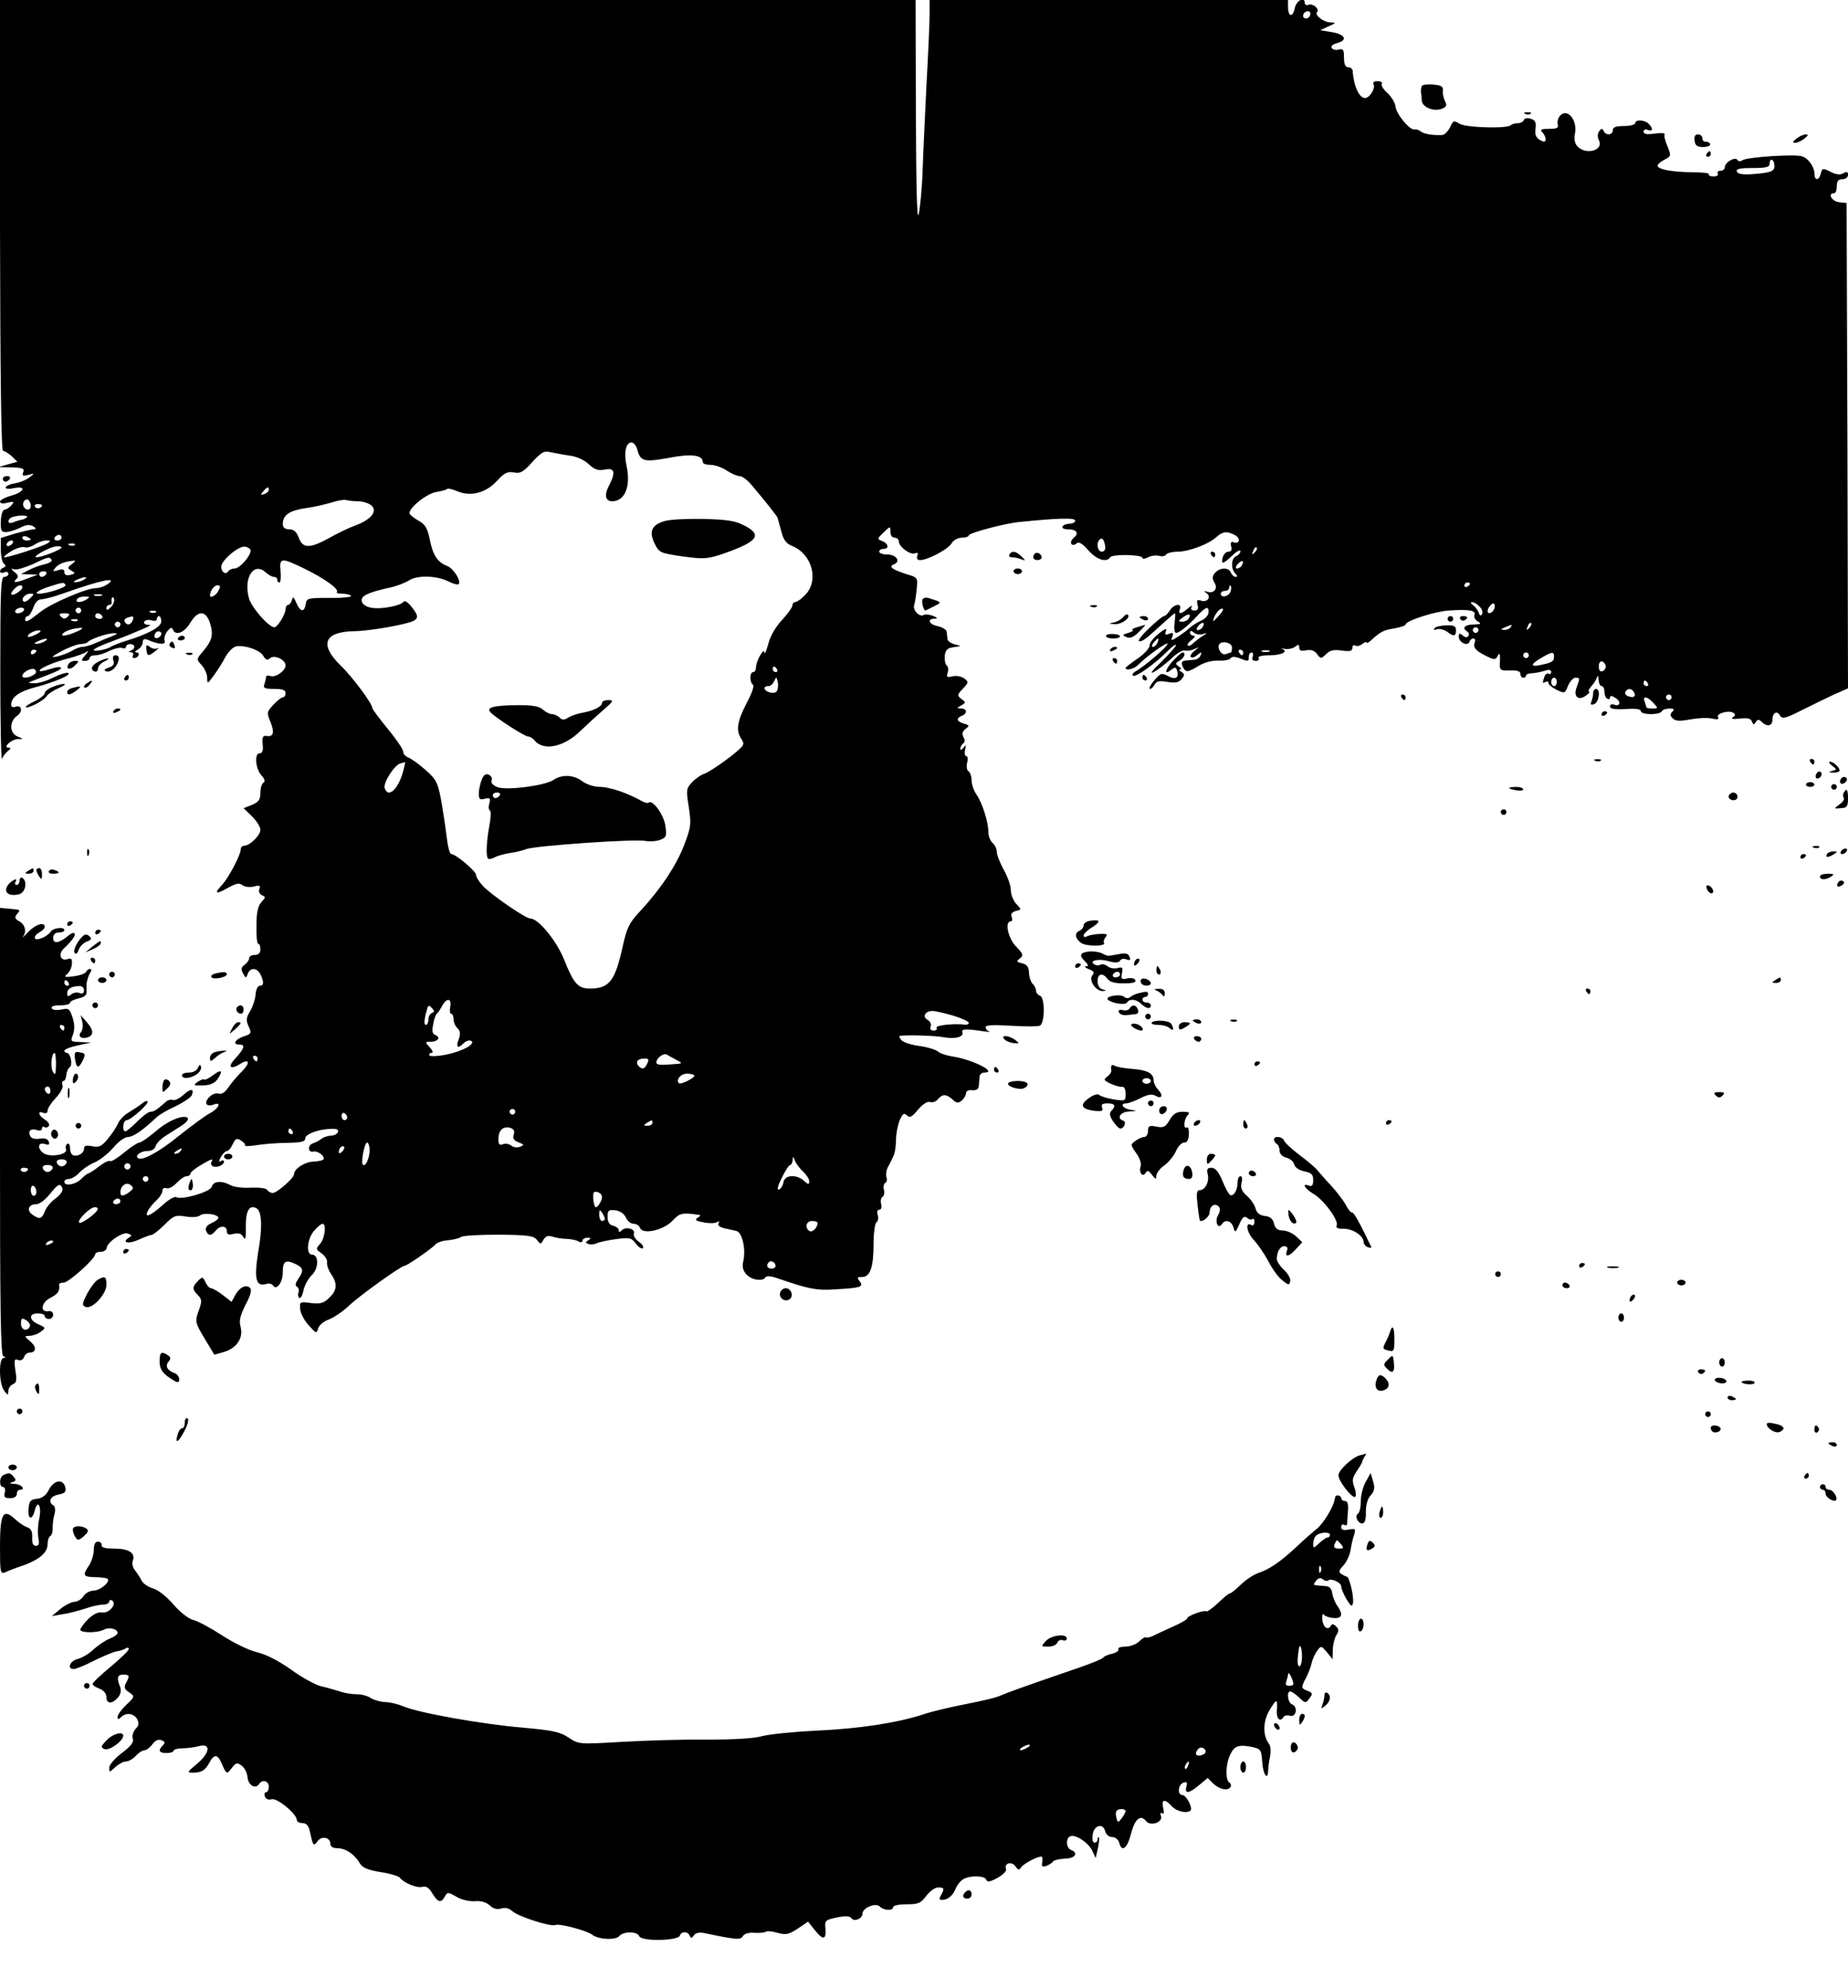<?xml version="1.0" standalone="no"?>
<!DOCTYPE svg PUBLIC "-//W3C//DTD SVG 20010904//EN"
 "http://www.w3.org/TR/2001/REC-SVG-20010904/DTD/svg10.dtd">
<svg version="1.0" xmlns="http://www.w3.org/2000/svg"
 width="660pt" height="710pt" viewBox="0 0 660 710"
 preserveAspectRatio="xMidYMid meet">

<g transform="translate(0,710) scale(0.1,-0.1)"
fill="#000000" stroke="none">
<path d="M0 6295 c1 -534 4 -805 11 -805 5 0 19 -9 31 -19 l20 -20 -33 -9 -34
-10 47 -1 c39 -1 46 -4 41 -17 -5 -13 -1 -15 18 -10 23 7 23 6 5 -8 -11 -9
-34 -19 -53 -22 -18 -3 -33 -10 -33 -15 0 -5 13 -6 30 -2 46 9 37 -14 -10 -27
-22 -6 -40 -16 -40 -21 0 -7 10 -9 27 -4 23 5 25 4 14 -9 -8 -9 -19 -16 -25
-16 -6 0 -12 -17 -13 -40 -1 -34 1 -40 18 -40 11 0 33 7 50 15 21 11 34 13 47
6 11 -7 12 -10 4 -11 -8 0 -38 -7 -67 -15 l-52 -16 0 -42 c0 -23 5 -46 11 -50
8 -6 8 -10 -2 -14 -17 -7 -15 -24 3 -17 8 4 15 1 15 -5 0 -6 -7 -11 -15 -11
-12 0 -14 -48 -14 -332 0 -183 3 -326 6 -318 3 8 12 21 21 28 11 8 12 12 3 12
-23 0 9 30 33 31 21 0 21 0 -1 9 -30 12 -30 54 -2 74 22 15 17 41 -7 32 -8 -3
-14 0 -14 7 0 27 27 47 83 62 72 19 136 46 120 52 -6 2 -30 -5 -52 -16 -22
-12 -53 -21 -68 -21 -27 1 -27 1 7 14 76 29 93 37 87 42 -3 4 -20 1 -38 -5
-18 -6 -34 -9 -37 -7 -7 7 50 32 103 45 27 7 57 18 65 24 8 6 6 2 -4 -11 -17
-19 -17 -22 -3 -22 10 0 17 5 17 10 0 6 9 10 20 10 12 0 35 7 51 16 17 8 37
13 45 10 8 -3 14 -1 14 4 0 6 7 10 15 10 18 0 20 -16 3 -23 -10 -4 -10 -6 0
-6 7 -1 10 -5 7 -11 -3 -5 -2 -10 4 -10 15 0 24 20 9 20 -8 0 -6 5 5 11 9 5
17 17 17 26 0 11 5 13 18 8 39 -17 65 -18 60 -4 -3 8 1 24 9 34 11 14 17 16
20 8 9 -25 41 -13 62 22 27 46 56 47 71 0 13 -41 8 -62 -25 -101 -24 -28 -24
-28 -5 -49 11 -12 20 -32 20 -45 0 -23 1 -23 23 7 13 18 32 47 42 67 11 19 28
37 40 38 32 5 85 -14 96 -35 8 -14 14 -16 24 -7 15 13 55 -6 55 -26 0 -19 -36
-45 -54 -38 -9 3 -16 2 -16 -4 0 -6 -3 -17 -6 -26 -5 -13 2 -16 35 -16 30 0
41 -4 41 -15 0 -8 -4 -15 -10 -15 -5 0 -20 -12 -34 -27 -23 -25 -24 -28 -10
-61 15 -38 11 -54 -14 -50 -13 2 -16 -4 -14 -29 3 -23 -1 -33 -11 -33 -19 0
-15 -55 7 -79 11 -12 14 -21 7 -26 -6 -3 -11 -20 -11 -36 0 -24 -6 -33 -30
-43 l-30 -12 30 -29 c16 -16 30 -37 30 -48 0 -20 -37 -56 -57 -57 -7 0 -13 -5
-13 -12 0 -20 -43 -102 -67 -128 -30 -32 -23 -35 22 -10 29 16 40 18 51 9 8
-6 25 -8 40 -5 22 6 25 4 20 -9 -3 -9 1 -18 10 -22 13 -5 13 -8 -2 -24 -13
-14 -18 -38 -18 -84 -1 -36 2 -65 6 -65 5 0 8 -9 8 -20 0 -13 -7 -20 -20 -20
-11 0 -20 -5 -20 -11 0 -7 -7 -17 -16 -24 -13 -9 -14 -16 -6 -31 10 -18 11
-18 17 -1 9 23 32 22 45 -2 13 -26 13 -41 -2 -41 -7 0 -14 -14 -15 -30 -1 -17
-10 -44 -19 -60 -15 -24 -16 -33 -6 -55 11 -24 10 -27 -18 -36 -31 -11 -41
-29 -15 -29 22 0 18 -14 -14 -49 -30 -32 -19 -43 19 -19 32 20 34 1 2 -30 -16
-16 -37 -41 -47 -56 -12 -17 -23 -25 -35 -21 -9 3 -24 -3 -34 -14 -19 -21 -8
-35 18 -25 29 11 17 -15 -14 -31 -17 -9 -66 -45 -111 -81 -71 -58 -134 -92
-147 -79 -10 9 11 25 35 25 15 0 27 7 29 18 3 9 19 26 37 37 17 11 42 27 55
35 22 14 30 28 17 31 -23 5 -70 -17 -109 -51 -26 -22 -52 -40 -58 -40 -6 0
-31 -16 -55 -36 -24 -20 -47 -34 -50 -30 -4 3 -21 -5 -39 -19 -18 -14 -35 -25
-38 -25 -3 0 -15 -9 -26 -20 -21 -21 -60 -27 -60 -10 0 6 7 10 16 10 9 0 26
10 38 23 11 12 36 29 54 36 18 8 48 31 66 52 18 22 42 39 53 39 19 0 52 23
102 70 9 9 40 27 69 40 28 14 54 31 57 39 10 24 -4 25 -29 2 -14 -13 -30 -21
-38 -19 -7 3 -18 0 -25 -6 -34 -30 -43 -36 -56 -36 -7 0 -28 -16 -47 -35 -19
-19 -38 -35 -42 -35 -13 0 -9 40 5 40 15 1 81 60 74 67 -3 3 -12 0 -19 -7 -7
-6 -28 -20 -46 -31 -18 -10 -36 -29 -41 -42 -5 -12 -21 -36 -36 -54 -22 -27
-32 -31 -56 -26 -22 4 -29 2 -29 -10 0 -16 -26 -30 -41 -21 -5 3 -9 14 -9 25
0 11 -4 18 -10 14 -5 -3 -7 -12 -4 -19 7 -18 -51 -29 -77 -16 -26 15 -26 43 1
35 15 -5 18 -3 14 9 -4 9 -14 13 -31 10 -15 -3 -30 0 -34 8 -11 18 0 30 22 23
11 -4 19 -2 19 5 0 6 4 9 9 5 5 -3 12 -1 16 5 3 5 -3 15 -15 22 -23 15 -27 33
-5 24 9 -3 15 0 15 8 0 8 13 28 29 45 17 18 28 38 24 47 -3 7 -1 14 4 14 5 0
9 10 10 22 1 11 7 24 12 27 12 8 3 51 -10 51 -5 0 -9 4 -9 8 0 5 21 13 48 19
l47 10 -37 2 c-36 1 -37 2 -27 27 6 19 6 37 -2 61 -10 31 -14 34 -39 28 -16
-3 -31 -2 -35 4 -4 7 7 11 29 11 20 0 36 4 36 9 0 5 14 12 31 16 23 5 30 12
28 28 0 12 0 25 1 30 1 4 3 10 4 15 1 4 5 13 9 20 5 6 4 12 -2 12 -5 0 -11 -5
-13 -10 -2 -6 -21 -13 -43 -16 -34 -5 -38 -3 -25 8 9 7 16 23 17 36 1 18 -2
22 -16 17 -25 -8 -34 18 -13 38 30 28 44 48 38 54 -3 4 -14 -1 -23 -9 -31 -26
-53 -30 -53 -8 0 13 7 20 20 20 11 0 20 4 20 9 0 12 -39 8 -48 -5 -12 -18 -50
-35 -57 -25 -3 6 4 15 15 21 11 6 20 15 20 20 0 19 -32 10 -58 -17 -15 -16
-24 -24 -20 -18 14 17 8 44 -13 55 -16 9 -18 14 -8 26 13 16 14 15 -28 19
l-33 3 0 -798 c0 -633 2 -799 12 -803 10 -4 10 -6 1 -6 -18 -1 -17 -92 2 -117
13 -17 14 -18 15 -1 0 10 7 20 16 24 13 5 15 15 9 49 -5 37 -4 43 9 38 9 -4
18 0 22 10 3 9 12 16 19 16 25 0 27 20 3 40 -22 19 -22 19 -2 20 11 0 29 6 39
14 19 14 19 15 -8 27 -34 15 -35 39 -2 39 14 0 25 -4 25 -10 0 -5 7 -10 15
-10 8 0 15 7 15 15 0 9 -7 15 -17 13 -31 -5 -26 30 6 47 28 14 36 25 32 48 0
4 7 7 17 7 17 0 112 85 112 101 0 5 9 9 20 9 11 0 20 6 21 13 0 20 58 60 76
52 15 -5 15 -7 3 -15 -28 -18 1 -23 35 -7 20 9 40 17 46 17 5 0 26 16 46 36
33 33 39 36 76 30 23 -4 45 -2 52 4 13 11 65 4 65 -9 0 -4 -11 -13 -25 -19
-16 -7 -23 -17 -19 -27 8 -19 18 -19 34 0 16 20 40 19 40 -1 0 -12 6 -15 24
-10 18 4 28 1 35 -11 7 -14 10 -5 9 35 -1 55 11 79 35 69 22 -8 26 -63 9 -159
-15 -95 -8 -124 29 -113 9 3 20 1 24 -5 12 -20 35 10 35 46 0 40 9 47 44 31
30 -14 32 -24 11 -54 -10 -15 -12 -24 -4 -28 6 -4 8 -13 5 -21 -3 -7 -1 -16 3
-19 5 -2 12 10 15 28 4 17 17 42 30 54 25 24 25 73 0 73 -22 0 -17 57 8 85 12
14 25 25 30 25 15 0 8 -53 -9 -72 -16 -18 -15 -19 6 -34 12 -9 21 -23 19 -32
-1 -10 5 -28 15 -42 23 -34 21 -59 -8 -85 -19 -19 -32 -22 -65 -18 -39 5 -40
5 -38 -21 1 -15 15 -42 31 -59 26 -29 28 -30 33 -11 3 11 20 26 38 32 18 7 51
29 73 50 38 36 186 142 198 142 9 0 98 62 110 76 6 7 26 14 45 15 19 2 40 7
47 12 7 5 67 8 135 8 104 -1 125 -4 136 -19 12 -16 14 -16 23 1 8 13 17 16 32
11 12 -4 36 -8 52 -8 17 -1 36 -5 43 -10 6 -4 12 -2 12 3 0 6 8 11 18 11 13 0
14 -2 3 -9 -11 -7 -11 -9 0 -13 8 -3 21 -2 29 2 8 4 39 11 69 15 50 7 56 5 72
-16 10 -13 21 -20 25 -16 4 4 -2 15 -15 23 -12 9 -20 22 -17 29 6 17 -29 26
-43 12 -8 -8 -11 -8 -11 0 0 6 -9 13 -20 16 -14 3 -20 14 -20 32 0 23 4 26 28
23 16 -2 31 -12 37 -25 5 -13 18 -23 28 -23 10 0 20 -7 23 -15 10 -25 84 -8
116 26 26 28 35 30 98 20 3 -1 -1 -5 -9 -10 -11 -7 -5 -11 22 -16 19 -4 41 -4
48 1 8 4 10 3 5 -4 -4 -7 4 -14 21 -18 15 -3 35 -8 44 -10 20 -6 33 -63 24
-106 -5 -21 -2 -35 11 -49 18 -20 59 -26 68 -10 4 6 22 4 44 -4 110 -38 139
-44 207 -39 90 5 101 9 85 29 -10 13 -9 15 9 15 29 0 41 35 41 120 0 38 5 72
10 75 6 4 8 15 5 26 -4 11 -2 19 5 19 7 0 10 8 7 20 -3 11 -1 23 5 26 5 3 8
15 5 25 -3 10 -1 22 5 25 5 3 7 12 4 20 -3 8 -1 24 4 34 6 11 15 29 20 40 6
11 10 37 10 59 0 21 6 53 13 70 11 25 16 28 26 18 10 -10 18 -6 40 21 17 20
34 30 43 27 8 -3 21 1 28 10 16 19 29 19 52 -1 14 -14 20 -14 33 -4 8 7 15 19
15 26 0 8 9 13 23 11 16 -1 22 4 23 18 1 11 2 26 3 33 1 6 8 12 16 12 50 0
-40 46 -111 57 -21 3 -46 11 -54 18 -8 7 -38 16 -67 20 -29 4 -57 13 -64 21
-6 8 -9 14 -5 15 28 4 128 1 157 -5 41 -7 72 1 66 18 -5 12 13 13 78 3 17 -2
24 -2 18 0 -7 2 -13 9 -13 15 0 8 29 9 93 5 51 -3 97 -3 102 1 17 12 17 99 0
106 -8 3 -15 11 -15 19 0 7 -6 19 -13 25 -6 7 -12 25 -12 40 -1 19 -7 28 -24
32 -21 5 -22 7 -8 18 13 11 11 16 -14 42 -28 28 -42 90 -19 90 5 0 7 7 3 16
-4 10 1 17 15 21 21 5 21 5 1 26 -10 11 -19 33 -19 49 0 15 -11 47 -25 72 -14
25 -25 54 -25 64 0 11 -7 25 -15 32 -8 7 -15 24 -15 38 0 36 -21 103 -42 134
-10 14 -18 38 -18 51 0 14 -5 29 -11 33 -6 3 -8 17 -5 30 4 13 2 24 -3 24 -5
0 -7 10 -4 23 4 18 3 19 -6 7 -7 -9 -11 -10 -11 -3 0 6 5 15 10 18 6 4 7 12 1
23 -6 11 -4 20 7 29 15 11 15 13 -5 19 -26 7 -30 19 -8 28 21 8 19 26 -2 26
-17 1 -17 1 0 11 17 10 17 11 1 23 -16 12 -16 15 5 37 21 22 21 24 4 37 -10 7
-28 10 -41 7 -20 -5 -23 -3 -17 14 3 11 1 22 -4 25 -5 4 -8 19 -7 34 3 21 9
28 32 31 29 4 29 4 4 10 -14 4 -26 12 -26 19 -1 7 -2 18 -3 26 0 7 -15 16 -31
20 -32 6 -41 26 -12 27 12 0 11 3 -6 10 -13 5 -28 6 -33 3 -15 -9 -40 17 -34
36 3 9 7 35 9 57 4 40 4 41 -37 53 -52 17 -65 27 -44 35 25 10 8 35 -24 35
-16 0 -29 5 -29 10 0 6 7 10 15 10 22 0 18 19 -4 28 -19 7 -19 8 5 31 24 23
24 23 24 2 0 -12 6 -21 15 -21 8 0 15 -6 15 -13 0 -19 40 -49 57 -43 11 4 13
2 9 -9 -3 -9 0 -15 10 -15 27 0 99 38 112 59 7 12 23 21 37 21 14 0 25 4 25 8
0 9 128 43 180 48 138 14 200 16 200 5 0 -6 -9 -11 -19 -11 -11 0 -23 -4 -26
-10 -3 -6 5 -10 19 -10 31 0 41 -14 21 -30 -8 -7 -12 -16 -9 -22 4 -5 11 -5
18 1 9 8 21 1 43 -24 30 -34 65 -45 78 -25 7 12 115 10 115 -2 0 -5 9 -4 20 2
12 6 29 8 40 5 10 -3 21 -1 25 5 3 5 22 10 40 10 41 0 112 27 139 52 23 21 39
22 67 7 21 -11 16 -34 -6 -25 -8 3 -11 -2 -8 -15 4 -12 0 -19 -10 -19 -8 0
-17 -9 -20 -20 -7 -27 1 -25 35 7 15 15 28 21 28 15 0 -7 -7 -15 -15 -18 -18
-7 -20 -45 -3 -62 8 -8 8 -12 1 -12 -6 0 -13 7 -17 15 -7 20 -40 19 -57 -1
-10 -12 -10 -20 -2 -34 14 -21 -1 -41 -26 -33 -13 4 -13 3 -2 -5 18 -13 4 -34
-19 -27 -15 5 -17 2 -13 -15 4 -14 1 -20 -11 -20 -11 0 -15 5 -10 13 4 6 -2 4
-13 -5 -24 -22 -37 -23 -29 -3 8 23 -22 18 -36 -5 -7 -11 -16 -20 -21 -20 -4
0 -29 -20 -55 -45 -26 -25 -41 -45 -33 -45 13 0 21 6 90 69 19 17 35 31 37 31
2 0 1 -16 -1 -35 -3 -19 0 -35 5 -35 12 0 44 26 78 63 29 31 40 34 38 10 0
-10 -12 -23 -26 -29 -14 -6 -32 -18 -40 -25 -8 -8 -27 -22 -42 -32 -25 -16
-27 -16 -21 0 5 13 2 15 -11 10 -14 -6 -17 -3 -12 9 5 12 -3 10 -26 -9 -18
-14 -32 -32 -32 -41 1 -9 -18 -30 -42 -47 -24 -16 -44 -32 -44 -34 0 -11 30
-4 44 10 30 31 106 85 106 76 0 -10 -83 -81 -114 -98 -10 -6 -14 -13 -9 -16
10 -6 80 44 125 90 16 16 28 24 28 19 0 -4 -24 -31 -52 -59 -32 -30 -43 -45
-28 -37 14 7 41 28 62 47 20 20 42 33 50 30 7 -2 22 0 33 5 20 9 20 9 1 -6
-11 -9 -17 -19 -13 -22 4 -4 14 -1 23 7 15 12 17 12 12 -1 -3 -8 -13 -16 -24
-16 -10 -1 -25 -2 -31 -3 -15 -1 -16 -11 -4 -30 8 -12 16 -10 48 9 24 15 51
22 75 21 20 -1 39 3 43 8 4 7 14 7 31 1 33 -13 34 -13 34 5 0 8 4 15 10 15 5
0 7 -7 4 -15 -4 -10 0 -15 11 -15 9 0 13 5 10 10 -4 6 11 10 39 10 43 0 70 14
44 23 -7 2 -2 2 10 0 13 -2 30 1 38 8 11 9 14 8 14 -3 0 -11 7 -14 25 -10 18
3 30 -1 39 -14 13 -17 14 -17 32 0 13 14 27 17 56 13 29 -4 38 -2 38 10 0 8 5
11 10 8 6 -4 17 -1 25 5 8 7 15 9 15 6 0 -4 7 -1 15 6 36 33 46 38 84 44 23 4
41 10 41 14 0 13 105 47 155 50 70 5 97 0 91 -15 -3 -8 2 -19 12 -24 14 -9 11
-10 -15 -11 -32 0 -43 -13 -23 -25 6 -4 8 -11 4 -16 -4 -6 -11 -6 -20 2 -11 9
-14 8 -14 -5 0 -20 32 -35 38 -18 2 7 8 12 14 12 6 0 8 -6 5 -13 -7 -19 3 -31
40 -49 30 -15 34 -15 42 0 7 13 9 8 8 -18 -2 -34 -1 -35 36 -34 25 1 37 -3 37
-12 0 -8 5 -14 10 -14 6 0 10 3 10 8 0 4 10 8 23 8 12 1 32 5 45 9 14 5 22 3
22 -4 0 -7 -4 -10 -9 -7 -5 3 -12 -1 -15 -10 -8 -22 -8 -26 4 -19 6 3 10 2 10
-4 0 -5 13 -16 29 -24 29 -14 30 -14 41 14 7 16 19 29 26 29 17 0 17 -1 5 -34
-13 -33 6 -50 33 -30 11 8 16 14 11 14 -4 0 -1 8 7 18 9 9 18 24 21 32 4 10 6
7 6 -7 1 -13 6 -23 11 -23 6 0 10 -9 10 -19 0 -11 4 -23 10 -26 6 -3 10 -1 10
4 0 8 7 7 19 -1 22 -13 17 -33 -5 -24 -8 3 -14 0 -14 -7 0 -8 17 -11 55 -9 35
3 55 0 55 -7 0 -14 67 -15 75 -1 3 6 16 10 28 10 16 0 18 -3 10 -11 -9 -9 -9
-15 1 -24 9 -10 25 -11 62 -4 27 5 62 7 78 3 19 -4 26 -3 22 5 -8 13 38 26 54
16 9 -6 9 -10 -1 -16 -9 -6 0 -8 24 -5 28 3 40 1 44 -11 5 -12 7 -12 14 -1 6
10 11 10 21 0 18 -18 38 -15 38 7 0 26 17 35 27 16 8 -13 18 -11 74 17 36 18
89 44 117 57 l52 23 -2 867 -3 866 -27 3 c-26 3 -42 32 -18 32 6 0 10 11 10
25 0 18 5 25 20 25 11 0 20 7 20 15 0 12 -4 14 -17 6 -12 -6 -26 -5 -46 6 -27
13 -29 13 -34 -6 -7 -28 -23 -27 -23 1 0 12 -9 32 -21 44 -19 20 -27 21 -122
17 -56 -3 -107 -10 -114 -15 -7 -5 -14 -5 -18 1 -8 13 -45 -9 -45 -26 0 -7 -7
-13 -16 -13 -8 0 -12 -4 -9 -10 3 -5 -3 -10 -15 -10 -12 0 -19 3 -17 8 3 4
-25 7 -61 7 -72 1 -122 10 -122 24 0 4 11 14 25 21 23 12 24 14 10 48 -8 19
-13 38 -10 42 3 5 -13 6 -35 3 -28 -4 -40 -2 -40 7 0 7 7 10 15 6 18 -7 20 5
3 22 -15 15 -48 16 -48 2 0 -5 -18 -10 -40 -10 -29 0 -40 -4 -40 -15 0 -18
-26 -20 -33 -2 -4 9 -8 9 -16 -2 -6 -9 -6 -21 -1 -31 19 -36 -43 -55 -75 -24
-11 11 -14 26 -10 48 9 44 -24 88 -50 66 -9 -7 -14 -22 -12 -32 4 -15 -1 -18
-31 -18 -28 0 -33 -3 -24 -12 7 -7 12 -18 12 -25 0 -11 -5 -11 -20 -3 -14 8
-19 19 -16 40 3 23 -1 31 -17 36 -12 4 -23 2 -25 -5 -2 -6 -12 -11 -21 -11
-10 0 -21 -3 -25 -7 -13 -13 -160 -9 -183 5 -21 13 -23 12 -34 -12 -7 -14 -19
-27 -28 -28 -30 -2 -66 3 -77 13 -7 5 -16 8 -22 7 -16 -5 -66 55 -68 82 -2 14
-15 35 -29 48 -14 12 -23 27 -20 32 3 6 -3 10 -15 10 -12 0 -18 -4 -15 -10 9
-14 -13 -50 -30 -50 -21 0 -41 44 -44 98 -1 6 -8 12 -16 12 -10 0 -15 10 -15
34 0 29 -3 33 -19 29 -10 -3 -22 0 -25 6 -4 6 4 13 19 17 39 10 30 31 -17 39
l-43 7 30 14 c27 12 28 13 7 14 -25 0 -59 27 -48 37 10 10 -15 32 -30 26 -8
-3 -14 0 -14 6 0 25 -31 9 -36 -19 -7 -34 -24 -30 -24 6 l0 24 -640 0 -640 0
0 -52 c0 -29 -5 -141 -11 -248 -5 -107 -12 -247 -14 -310 -2 -63 -9 -133 -14
-155 -6 -27 -9 94 -10 363 l-1 402 -1635 0 -1635 0 0 -805z m4680 757 c0 -13
-12 -22 -22 -16 -10 6 -1 24 13 24 5 0 9 -4 9 -8z m1657 -542 c2 -22 -12 -27
-81 -32 -33 -2 -51 1 -53 10 -4 9 12 12 56 12 48 0 61 3 61 15 0 22 16 18 17
-5z m-4061 -1015 c11 -43 24 -46 113 -30 80 16 121 10 121 -15 0 -6 12 -10 28
-10 15 0 41 -9 57 -20 17 -11 37 -20 46 -20 10 0 30 -15 45 -34 51 -60 89
-109 91 -115 1 -3 7 -25 13 -47 8 -32 17 -45 40 -54 71 -29 96 -125 45 -175
-13 -14 -29 -25 -35 -25 -5 0 -10 -6 -10 -12 0 -7 -17 -30 -37 -52 -22 -23
-42 -57 -49 -85 -7 -25 -13 -39 -14 -31 -1 20 -29 -29 -30 -52 0 -10 -4 -18
-10 -18 -13 0 -13 -37 -1 -45 6 -3 -4 -31 -21 -63 -35 -67 -40 -99 -22 -128
12 -18 12 -23 -3 -37 -31 -30 -110 -85 -130 -91 -11 -4 -30 -17 -42 -30 -20
-22 -21 -27 -11 -88 9 -60 8 -71 -16 -134 -27 -72 -83 -157 -158 -238 -39 -41
-47 -59 -62 -125 -27 -124 -48 -151 -117 -151 -43 0 -58 17 -93 105 -27 66
-91 145 -120 145 -17 0 -140 85 -169 116 -14 15 -25 33 -25 40 0 13 -72 74
-88 74 -6 0 -13 28 -17 63 -4 34 -13 93 -20 132 -12 63 -18 73 -57 107 -24 21
-51 40 -60 43 -10 4 -18 13 -18 21 0 8 -25 45 -55 81 -30 37 -55 70 -55 74 0
16 -72 113 -115 154 -75 74 -57 119 49 121 61 1 193 25 215 38 16 10 14 20
-10 50 -13 16 -24 23 -28 17 -9 -14 -81 -28 -116 -21 -17 3 -31 12 -33 23 -4
19 21 31 97 48 25 5 57 17 71 26 30 20 101 18 143 -4 16 -8 31 -12 35 -9 10
11 -18 56 -41 65 -34 13 -51 38 -62 94 -8 40 -16 54 -39 67 -16 9 -31 20 -33
26 -6 18 61 72 95 77 19 3 36 8 39 11 3 3 20 -1 38 -9 47 -19 101 -5 140 38
26 28 37 34 60 30 22 -5 34 1 66 37 34 37 43 41 66 35 16 -3 46 -9 68 -12 24
-3 51 -15 67 -30 21 -20 33 -24 57 -20 36 8 41 -9 16 -57 -18 -34 -13 -56 12
-56 45 1 66 53 51 125 -11 47 -3 85 17 85 8 0 17 -11 21 -25z m-1316 -144 c0
-5 -7 -12 -16 -15 -14 -5 -15 -4 -4 9 14 17 20 19 20 6z m-850 -57 c0 -16 -16
-19 -25 -4 -8 13 4 32 16 25 5 -4 9 -13 9 -21z m1169 16 c15 0 35 -6 45 -13
27 -20 3 -52 -54 -73 -25 -9 -68 -30 -96 -46 -67 -37 -93 -37 -107 2 -8 21
-18 30 -34 30 -15 0 -23 6 -23 18 0 35 25 50 92 59 20 3 56 11 80 18 24 8 49
12 56 9 8 -2 26 -4 41 -4z m-1129 -14 c0 -11 -19 -15 -25 -6 -3 5 1 10 9 10 9
0 16 -2 16 -4z m-54 -43 c-3 -4 -12 -8 -19 -9 -7 -1 -20 -5 -29 -9 -10 -4 -18
-3 -18 3 0 6 6 13 13 15 19 8 61 8 53 0z m14 -79 c0 -2 -7 -4 -15 -4 -8 0 -15
4 -15 10 0 5 7 7 15 4 8 -4 15 -8 15 -10z m110 6 c0 -5 -7 -10 -16 -10 -8 0
-12 5 -9 10 3 6 10 10 16 10 5 0 9 -4 9 -10z m3727 -30 c2 -12 -3 -20 -12 -20
-15 0 -21 31 -8 43 9 9 16 1 20 -23z m-3902 10 c-3 -5 -11 -10 -16 -10 -6 0
-7 5 -4 10 3 6 11 10 16 10 6 0 7 -4 4 -10z m125 0 c-17 -11 -136 -50 -154
-50 -6 0 4 9 23 21 18 11 40 18 48 15 8 -3 24 1 36 9 12 8 31 15 42 15 17 0
17 -2 5 -10z m97 -6 c-3 -3 -12 -4 -19 -1 -8 3 -5 6 6 6 11 1 17 -2 13 -5z
m-47 -9 c0 -7 -70 -35 -89 -35 -21 0 49 39 72 39 9 1 17 -1 17 -4z m675 -11
c0 -20 -39 -64 -57 -64 -9 0 -20 -5 -23 -10 -8 -14 -25 -3 -25 16 0 23 62 75
85 72 11 -2 20 -8 20 -14z m3586 -7 c-10 -9 -11 -8 -5 6 3 10 9 15 12 12 3 -3
0 -11 -7 -18z m-4297 -26 c4 -5 -8 -12 -25 -16 -17 -4 -42 -13 -57 -21 l-27
-14 30 -1 30 -1 -35 -13 c-44 -17 -57 -18 -42 -3 9 9 7 15 -6 25 -14 12 -14
14 -1 10 8 -3 37 6 65 18 56 27 61 28 68 16z m73 -15 c-17 -13 -17 -15 -2 -24
15 -8 15 -10 -4 -15 -14 -3 -21 0 -21 10 0 10 -6 12 -22 7 -20 -6 -21 -5 -10
9 12 14 33 22 67 25 6 1 2 -5 -8 -12z m833 -18 c71 -35 122 -72 113 -82 -4 -3
5 -6 20 -6 14 0 28 -4 31 -8 2 -4 -32 -8 -77 -7 -78 0 -82 -1 -85 -22 -5 -31
-20 -29 -34 5 -9 21 -12 23 -15 10 -3 -10 -9 -18 -14 -18 -5 0 -9 -7 -9 -15 0
-18 -29 -65 -40 -65 -20 0 -82 71 -91 104 -20 73 17 131 60 92 10 -9 23 -16
29 -16 7 0 12 -4 12 -10 0 -5 3 -10 8 -10 4 0 6 18 4 40 -5 50 2 50 88 8z
m3345 13 c-3 -6 -11 -11 -17 -11 -6 0 -6 6 2 15 14 17 26 13 15 -4z m-4270
-31 c-3 -5 -10 -10 -16 -10 -5 0 -9 5 -9 10 0 6 7 10 16 10 8 0 12 -4 9 -10z
m135 -20 c-8 -5 -22 -9 -30 -9 -10 0 -8 3 5 9 27 12 43 12 25 0z m86 -15 c-11
-8 -30 -15 -42 -15 -35 0 -161 -54 -201 -86 -43 -34 -53 -39 -53 -25 0 6 4 11
9 11 5 0 14 14 20 30 6 19 17 30 29 30 10 0 45 9 78 21 136 48 195 60 160 34z
m-152 -4 c5 -8 -66 -31 -95 -31 -21 0 1 14 39 26 48 15 50 16 56 5z m5016 5
c0 -3 -4 -8 -10 -11 -5 -3 -10 -1 -10 4 0 6 5 11 10 11 6 0 10 -2 10 -4z
m-5170 -14 c0 -4 -9 -13 -20 -20 -22 -13 -27 -3 -8 16 14 14 28 16 28 4z m700
-12 c-9 -17 -30 -28 -30 -16 0 16 15 36 26 36 12 0 12 -4 4 -20z m3614 -4 c-7
-17 -34 -22 -34 -6 0 6 7 10 15 10 8 0 15 5 15 12 0 6 2 9 5 6 3 -3 3 -13 -1
-22z m-4287 -23 c-9 -9 -19 -14 -23 -11 -10 10 6 28 24 28 15 0 15 -1 -1 -17z
m256 10 c-7 -2 -19 -2 -25 0 -7 3 -2 5 12 5 14 0 19 -2 13 -5z m-53 -13 c-20
-13 -43 -13 -35 0 3 6 16 10 28 10 18 0 19 -2 7 -10z m86 -28 c-10 -11 -16
-12 -16 -4 0 7 5 12 10 12 6 0 9 3 9 8 -3 16 3 26 8 14 3 -8 -2 -21 -11 -30z
m4888 2 c9 -8 13 -21 9 -27 -4 -7 -8 -6 -11 3 -2 8 -11 21 -20 28 -9 6 -11 12
-5 12 7 0 19 -7 27 -16z m47 -17 c-16 -16 -26 0 -10 19 9 11 15 12 17 4 2 -6
-1 -17 -7 -23z m-5246 3 c-3 -5 -13 -10 -21 -10 -8 0 -12 5 -9 10 3 6 13 10
21 10 8 0 12 -4 9 -10z m205 0 c0 -5 -4 -10 -10 -10 -5 0 -10 5 -10 10 0 6 5
10 10 10 6 0 10 -4 10 -10z m4060 -22 c-19 -20 -20 -21 -14 -3 8 20 25 37 32
30 2 -2 -6 -14 -18 -27z m-3793 16 c-3 -3 -12 -4 -19 -1 -8 3 -5 6 6 6 11 1
17 -2 13 -5z m-315 -16 c-9 -9 -15 -9 -24 0 -9 9 -7 12 12 12 19 0 21 -3 12
-12z m123 2 c3 -5 -1 -10 -9 -10 -9 0 -16 5 -16 10 0 6 4 10 9 10 6 0 13 -4
16 -10z m3880 -9 c-3 -6 -14 -11 -23 -11 -15 1 -15 2 2 15 21 16 32 13 21 -4z
m-3771 -6 c-7 -17 -20 -20 -28 -6 -4 5 0 12 6 14 23 9 28 7 22 -8z m102 -4 c0
-20 -48 -46 -131 -71 -22 -7 -44 -16 -50 -20 -14 -10 -65 -19 -60 -10 2 4 26
15 52 25 26 10 62 23 78 30 77 32 80 34 62 34 -10 1 -15 6 -12 11 4 6 15 8 26
5 11 -4 19 -2 19 4 0 6 4 11 8 11 4 0 8 -9 8 -19z m-299 3 c-3 -3 -12 -4 -19
-1 -8 3 -5 6 6 6 11 1 17 -2 13 -5z m153 -14 c0 -5 -4 -10 -10 -10 -5 0 -10 5
-10 10 0 6 5 10 10 10 6 0 10 -4 10 -10z m3865 -9 c-3 -6 -11 -11 -17 -11 -6
0 -6 6 2 15 14 17 26 13 15 -4z m1166 -4 c-10 -9 -11 -8 -5 6 3 10 9 15 12 12
3 -3 0 -11 -7 -18z m-66 3 c-3 -5 -14 -10 -23 -9 -14 0 -13 2 3 9 27 11 27 11
20 0z m-5120 -15 c-35 -16 -64 -20 -49 -6 10 10 39 18 64 19 8 0 2 -6 -15 -13z
m5005 5 c0 -5 -4 -10 -10 -10 -5 0 -10 5 -10 10 0 6 5 10 10 10 6 0 10 -4 10
-10z m-5150 -15 c-14 -7 -27 -11 -30 -9 -6 7 22 24 40 23 9 0 5 -6 -10 -14z
m441 -8 c-13 -13 -26 -3 -16 12 3 6 11 8 17 5 6 -4 6 -10 -1 -17z m3725 9 c17
5 17 4 -1 -7 -11 -7 -26 -19 -34 -26 -7 -8 -16 -11 -19 -8 -3 3 3 12 14 20 11
8 14 15 7 15 -7 0 -13 5 -13 11 0 8 4 8 14 0 7 -6 22 -9 32 -5z m-3896 -8
c-14 -5 -40 -16 -58 -24 -18 -8 -39 -14 -48 -14 -8 0 -25 -6 -37 -14 -12 -7
-35 -16 -52 -20 -25 -5 -23 -2 15 19 25 13 54 24 66 25 11 0 24 3 28 8 11 11
68 30 91 31 17 0 16 -2 -5 -11z m-240 -18 c-8 -5 -22 -9 -30 -9 -10 0 -8 3 5
9 27 12 43 12 25 0z m3974 -5 c-4 -8 -11 -15 -16 -15 -6 0 -5 6 2 15 7 8 14
15 16 15 2 0 1 -7 -2 -15z m266 -17 c0 -10 -2 -18 -4 -18 -2 0 -11 -3 -19 -6
-14 -5 -31 21 -23 35 10 15 46 6 46 -11z m-4270 -12 c0 -3 -4 -8 -10 -11 -5
-3 -10 -1 -10 4 0 6 5 11 10 11 6 0 10 -2 10 -4z m4310 -6 c0 -5 -2 -10 -4
-10 -3 0 -8 5 -11 10 -3 6 -1 10 4 10 6 0 11 -4 11 -10z m93 3 c-7 -2 -19 -2
-25 0 -7 3 -2 5 12 5 14 0 19 -2 13 -5z m927 -13 c0 -5 -4 -10 -10 -10 -5 0
-10 5 -10 10 0 6 5 10 10 10 6 0 10 -4 10 -10z m90 -4 c0 -18 -6 -22 -50 -31
-38 -8 -33 5 12 30 31 18 38 18 38 1z m185 -36 c0 -7 -6 -15 -12 -17 -8 -3
-13 4 -13 17 0 13 5 20 13 18 6 -3 12 -11 12 -18z m-5615 -30 c-17 -11 -40
-13 -40 -4 0 15 35 32 45 23 6 -7 5 -13 -5 -19z m2655 20 c3 -5 1 -10 -4 -10
-6 0 -11 5 -11 10 0 6 2 10 4 10 3 0 8 -4 11 -10z m1 -75 c-3 -8 -13 -11 -25
-8 -24 6 -28 23 -7 23 8 0 17 8 21 18 8 16 8 16 12 -1 3 -10 2 -24 -1 -32z
m2784 30 c0 -8 -4 -15 -10 -15 -5 0 -10 7 -10 15 0 8 5 15 10 15 6 0 10 -7 10
-15z m325 -5 c3 -5 1 -10 -4 -10 -6 0 -11 5 -11 10 0 6 2 10 4 10 3 0 8 -4 11
-10z m-50 -31 c10 -15 -1 -23 -20 -15 -9 3 -13 10 -10 16 8 13 22 13 30 -1z
m135 -19 c0 -5 -4 -10 -10 -10 -5 0 -10 5 -10 10 0 6 5 10 10 10 6 0 10 -4 10
-10z m-65 -20 c18 -19 17 -20 -3 -20 -12 0 -22 2 -22 4 0 2 -3 11 -6 20 -9 22
9 20 31 -4z m-4462 -232 c-16 -71 -55 -112 -69 -73 -7 18 34 83 56 89 8 2 16
4 17 5 0 0 -1 -9 -4 -21z m-1198 -768 c3 -5 1 -10 -4 -10 -6 0 -11 5 -11 10 0
6 2 10 4 10 3 0 8 -4 11 -10z m55 -26 c0 -11 -5 -14 -16 -10 -9 4 -23 1 -30
-5 -11 -9 -14 -8 -14 4 0 16 14 25 43 26 9 1 17 -6 17 -15z m1308 -59 c-3 -14
-1 -25 3 -25 5 0 9 -9 9 -20 0 -10 6 -25 14 -32 10 -9 11 -20 5 -37 -12 -30
-5 -38 16 -17 9 9 22 13 28 9 17 -10 -30 -37 -90 -49 -29 -6 -56 -7 -59 -3 -3
5 0 9 7 9 7 0 5 8 -6 20 -18 19 -17 20 3 20 26 0 37 16 17 24 -11 4 -13 14 -8
38 3 18 9 35 13 38 4 3 12 15 19 28 16 30 35 28 29 -3z m-65 -22 c-7 -3 -13
-13 -13 -24 0 -10 -4 -19 -9 -19 -8 0 -6 22 5 59 4 12 7 12 17 1 9 -10 9 -13
0 -17z m1862 -10 c30 -9 55 -21 55 -25 0 -5 -6 -8 -12 -7 -40 5 -108 -2 -103
-11 3 -5 -1 -10 -10 -10 -11 0 -15 5 -11 15 3 8 -2 18 -11 23 -20 11 -9 32 17
32 11 0 44 -8 75 -17z m-3175 -43 c0 -5 -2 -10 -4 -10 -3 0 -8 5 -11 10 -3 6
-1 10 4 10 6 0 11 -4 11 -10z m-30 -132 c-1 -35 -3 -40 -11 -25 -10 17 -5 67
6 67 3 0 5 -19 5 -42z m2216 17 c25 -13 24 -13 -24 -16 -37 -3 -49 -1 -48 9 3
16 27 33 38 26 4 -3 20 -11 34 -19z m-1496 5 c0 -5 -2 -10 -4 -10 -3 0 -8 5
-11 10 -3 6 -1 10 4 10 6 0 11 -4 11 -10z m1390 -21 c-9 -16 -14 -18 -26 -9
-17 15 -9 30 17 30 17 0 18 -3 9 -21z m170 -40 c0 -9 -49 -33 -55 -27 -13 12
8 36 31 34 13 0 24 -4 24 -7z m-2300 -55 c0 -8 -4 -12 -10 -9 -5 3 -10 10 -10
16 0 5 5 9 10 9 6 0 10 -7 10 -16z m1660 -74 c0 -5 -4 -10 -10 -10 -5 0 -10 5
-10 10 0 6 5 10 10 10 6 0 10 -4 10 -10z m-600 -21 c0 -5 -4 -9 -10 -9 -5 0
-10 7 -10 16 0 8 5 12 10 9 6 -3 10 -10 10 -16z m1090 -19 c0 -5 -8 -10 -17
-10 -15 0 -16 2 -3 10 19 12 20 12 20 0z m-495 -41 c-5 -14 0 -22 17 -28 20
-8 21 -10 5 -16 -9 -4 -23 -2 -31 4 -7 6 -21 9 -30 5 -12 -5 -16 0 -16 18 0
31 16 47 41 41 14 -4 18 -11 14 -24z m-790 11 c3 -5 1 -10 -4 -10 -6 0 -11 5
-11 10 0 6 2 10 4 10 3 0 8 -4 11 -10z m162 -2 c-2 -7 -13 -13 -24 -13 -11 -1
-27 -5 -34 -11 -8 -6 -22 -14 -32 -17 -20 -8 -17 -34 3 -29 15 3 42 -17 35
-28 -2 -4 -18 -7 -36 -8 -31 -1 -69 -26 -69 -45 0 -14 -61 -67 -76 -67 -7 0
-16 5 -20 11 -3 6 -28 9 -58 8 -28 -2 -61 2 -73 9 -31 17 -61 15 -67 -6 -6
-19 -108 -48 -126 -37 -6 4 -29 -9 -50 -29 -44 -39 -67 -48 -51 -18 5 9 19 26
30 36 12 11 21 26 21 34 0 8 6 12 14 9 8 -3 24 5 37 19 12 13 28 24 36 24 7 0
13 4 13 9 0 5 16 18 36 30 39 23 48 26 39 12 -3 -5 -1 -12 4 -15 12 -8 41 3
41 16 0 5 -5 6 -11 2 -8 -4 -8 0 0 15 7 11 16 21 22 21 5 0 14 11 20 24 10 21
15 23 30 13 10 -6 16 -14 14 -17 -2 -4 17 -3 43 1 26 4 75 8 110 8 48 1 62 4
62 16 0 15 47 33 93 34 19 1 27 -3 24 -11z m113 -65 c0 -29 -15 -61 -24 -52
-8 8 6 79 15 79 5 0 9 -12 9 -27z m-98 -5 c-7 -7 -12 -8 -12 -2 0 14 12 26 19
19 2 -3 -1 -11 -7 -17z m-577 2 c-3 -5 -12 -10 -18 -10 -7 0 -6 4 3 10 19 12
23 12 15 0z m2224 -74 c11 -11 21 -26 21 -34 0 -13 -3 -13 -18 1 -28 25 -70
22 -74 -5 -2 -12 -9 -23 -16 -26 -8 -2 -5 12 10 42 12 25 26 46 30 46 4 0 8 8
9 18 0 14 2 14 8 -3 5 -11 18 -29 30 -39z m-2631 32 c-3 -7 -11 -13 -18 -13
-7 0 -15 6 -17 13 -3 7 4 12 17 12 13 0 20 -5 18 -12z m226 -19 c-3 -5 -10 -7
-15 -3 -5 3 -7 10 -3 15 3 5 10 7 15 3 5 -3 7 -10 3 -15z m-276 -1 c-3 -7 -11
-13 -18 -13 -7 0 -15 6 -17 13 -3 7 4 12 17 12 13 0 20 -5 18 -12z m-88 -2 c0
-11 -19 -15 -25 -6 -3 5 1 10 9 10 9 0 16 -2 16 -4z m430 -36 c0 -5 -4 -10
-10 -10 -5 0 -10 5 -10 10 0 6 5 10 10 10 6 0 10 -4 10 -10z m-67 -46 c-23
-17 -33 -17 -33 -1 0 23 22 38 37 25 11 -9 10 -13 -4 -24z m-333 0 c0 -8 -4
-14 -10 -14 -5 0 -10 9 -10 21 0 11 5 17 10 14 6 -3 10 -13 10 -21z m93 12 c3
-7 -7 -23 -24 -35 -17 -12 -34 -33 -39 -47 -11 -28 -19 -29 -45 -11 -21 16
-13 37 15 37 11 0 32 16 47 35 31 38 38 42 46 21z m1927 -30 c0 -15 -18 -42
-24 -36 -5 6 -9 30 -7 47 1 15 31 5 31 -11z m-1720 -16 c0 -5 -7 -10 -16 -10
-8 0 -12 5 -9 10 3 6 10 10 16 10 5 0 9 -4 9 -10z m-81 -27 c0 -13 -60 -56
-66 -49 -9 8 38 55 55 55 6 1 12 -2 11 -6z m1811 -35 c0 -5 -4 -8 -10 -8 -5 0
-10 10 -10 23 0 18 2 19 10 7 5 -8 10 -18 10 -22z m760 -15 c0 -17 -19 -35
-29 -29 -18 12 -12 36 9 36 11 0 20 -3 20 -7z m-2730 -67 c0 -2 -7 -7 -16 -10
-8 -3 -12 -2 -9 4 6 10 25 14 25 6z m2580 -87 c0 -5 -7 -9 -15 -9 -15 0 -20
12 -9 23 8 8 24 -1 24 -14z m-2663 -214 c-8 -22 -32 -15 -32 8 0 20 3 22 18
13 9 -6 16 -15 14 -21z"/>
<path d="M2373 5239 c-46 -13 -56 -38 -35 -80 16 -33 20 -34 100 -46 75 -10
88 -9 140 8 130 45 148 69 77 104 -31 16 -63 20 -145 22 -58 1 -120 -2 -137
-8z"/>
<path d="M2150 4590 c0 -13 -30 -28 -69 -35 -18 -3 -41 -11 -51 -17 -15 -10
-22 -10 -32 0 -6 6 -19 12 -27 12 -8 0 -22 7 -32 16 -13 12 -37 16 -89 16 -88
-1 -115 -8 -98 -26 22 -22 122 -86 134 -86 6 0 17 -6 23 -14 32 -39 105 -24
164 34 23 22 60 56 82 75 36 31 38 35 18 35 -13 0 -23 -4 -23 -10z"/>
<path d="M1720 4314 c-6 -14 -10 -36 -10 -49 0 -19 4 -22 22 -17 18 4 20 2 16
-16 -4 -12 -3 -24 2 -27 4 -2 3 -26 -2 -52 -11 -59 -13 -111 -5 -119 3 -3 14
-1 25 5 11 6 35 12 53 15 19 2 45 9 59 14 31 12 388 37 426 29 15 -3 39 -1 52
4 22 9 24 13 18 52 -6 39 -46 93 -59 81 -3 -3 -13 -1 -24 5 -51 29 -116 51
-150 51 -22 0 -48 9 -63 20 -30 23 -72 26 -103 5 -32 -21 -167 -38 -200 -26
-17 7 -25 16 -21 24 3 8 -2 17 -11 21 -11 4 -19 -2 -25 -20z m65 -54 c-3 -5
-10 -10 -16 -10 -5 0 -9 5 -9 10 0 6 7 10 16 10 8 0 12 -4 9 -10z"/>
<path d="M800 2970 c0 -5 7 -10 15 -10 8 0 15 5 15 10 0 6 -7 10 -15 10 -8 0
-15 -4 -15 -10z"/>
<path d="M677 2876 c-4 -10 -5 -21 -2 -24 9 -9 17 6 13 25 -3 17 -4 17 -11 -1z"/>
<path d="M5078 6793 c-2 -4 -4 -15 -3 -23 1 -8 3 -22 3 -31 3 -22 42 -38 70
-28 18 7 21 12 13 27 -5 10 -9 27 -8 37 2 16 -5 21 -35 23 -20 2 -38 -1 -40
-5z"/>
<path d="M5448 6693 c7 -3 16 -2 19 1 4 3 -2 6 -13 5 -11 0 -14 -3 -6 -6z"/>
<path d="M6052 6598 c2 -18 10 -23 31 -23 15 0 26 5 25 10 -2 6 -9 9 -15 9 -7
-1 -13 4 -13 12 0 8 -7 14 -16 14 -10 0 -14 -7 -12 -22z"/>
<path d="M6416 6605 c-14 -11 -16 -15 -5 -15 8 0 23 7 33 15 14 11 16 15 5 15
-8 0 -23 -7 -33 -15z"/>
<path d="M6095 6550 c-3 -5 -1 -10 4 -10 6 0 11 5 11 10 0 6 -2 10 -4 10 -3 0
-8 -4 -11 -10z"/>
<path d="M10 5390 c0 -5 4 -10 9 -10 6 0 13 5 16 10 3 6 -1 10 -9 10 -9 0 -16
-4 -16 -10z"/>
<path d="M3605 5120 c-3 -5 0 -10 9 -10 8 0 23 -3 33 -7 17 -6 17 -6 1 10 -19
19 -34 22 -43 7z"/>
<path d="M3696 5123 c-11 -11 -6 -23 9 -23 8 0 15 4 15 9 0 13 -16 22 -24 14z"/>
<path d="M4325 5120 c3 -5 8 -10 11 -10 2 0 4 5 4 10 0 6 -5 10 -11 10 -5 0
-7 -4 -4 -10z"/>
<path d="M3620 5060 c0 -5 7 -10 15 -10 8 0 15 5 15 10 0 6 -7 10 -15 10 -8 0
-15 -4 -15 -10z"/>
<path d="M3295 4960 c-5 -7 3 -40 10 -40 1 0 15 7 31 15 29 15 29 14 -21 30
-8 2 -17 0 -20 -5z"/>
<path d="M3898 4933 c7 -3 16 -2 19 1 4 3 -2 6 -13 5 -11 0 -14 -3 -6 -6z"/>
<path d="M4011 4896 c-7 -8 -22 -17 -34 -19 -19 -4 -18 -4 4 -6 25 -1 58 23
47 34 -3 3 -11 -1 -17 -9z"/>
<path d="M4070 4896 c0 -2 7 -6 15 -10 8 -3 15 -1 15 4 0 6 -7 10 -15 10 -8 0
-15 -2 -15 -4z"/>
<path d="M5170 4890 c0 -5 5 -10 10 -10 6 0 10 5 10 10 0 6 -4 10 -10 10 -5 0
-10 -4 -10 -10z"/>
<path d="M5215 4890 c4 -6 11 -8 16 -5 14 9 11 15 -7 15 -8 0 -12 -5 -9 -10z"/>
<path d="M4060 4860 c-14 -4 -20 -9 -15 -10 6 -1 -1 -5 -15 -10 -22 -6 -23 -8
-7 -15 14 -6 26 0 45 19 15 14 24 26 22 25 -3 -1 -16 -5 -30 -9z"/>
<path d="M5123 4856 c-4 -5 1 -7 9 -3 9 3 24 -1 35 -8 25 -19 33 -18 33 4 0
15 -7 19 -36 18 -19 -1 -38 -5 -41 -11z"/>
<path d="M3950 4829 c0 -5 11 -9 25 -9 33 0 33 15 0 16 -14 1 -25 -2 -25 -7z"/>
<path d="M636 4822 c-3 -5 1 -9 9 -9 8 0 15 4 15 9 0 4 -4 8 -9 8 -6 0 -12 -4
-15 -8z"/>
<path d="M606 4801 c-3 -5 1 -11 9 -14 9 -4 12 -1 8 9 -6 16 -10 17 -17 5z"/>
<path d="M523 4781 c2 -25 7 -26 33 -5 10 8 13 13 6 9 -7 -4 -19 -1 -27 5 -11
9 -14 7 -12 -9z"/>
<path d="M3965 4780 c-3 -6 1 -7 9 -4 18 7 21 14 7 14 -6 0 -13 -4 -16 -10z"/>
<path d="M668 4763 c7 -3 16 -2 19 1 4 3 -2 6 -13 5 -11 0 -14 -3 -6 -6z"/>
<path d="M4187 4738 c-27 -31 -30 -51 -3 -29 11 9 15 9 19 -1 9 -27 -3 -37
-30 -23 -24 13 -28 12 -49 -13 -13 -14 -21 -29 -18 -31 3 -3 10 2 16 12 8 15
17 17 47 12 28 -5 41 -2 51 10 12 14 11 18 -1 26 -8 5 -9 9 -4 9 6 0 3 5 -5
10 -13 9 -13 12 3 21 17 10 24 29 10 29 -5 -1 -20 -15 -36 -32z"/>
<path d="M405 4741 c4 -13 -1 -20 -17 -25 -15 -5 -18 -9 -10 -13 16 -6 38 12
45 37 3 13 0 20 -10 20 -9 0 -12 -6 -8 -19z"/>
<path d="M351 4737 c-25 -13 -30 -29 -12 -35 6 -2 11 3 11 11 0 8 10 19 23 25
12 6 18 11 12 11 -5 0 -21 -5 -34 -12z"/>
<path d="M3975 4740 c3 -5 8 -10 11 -10 2 0 4 5 4 10 0 6 -5 10 -11 10 -5 0
-7 -4 -4 -10z"/>
<path d="M245 4729 c-12 -19 5 -23 22 -6 16 16 16 17 1 17 -9 0 -20 -5 -23
-11z"/>
<path d="M445 4680 c-3 -5 -1 -10 4 -10 6 0 11 5 11 10 0 6 -2 10 -4 10 -3 0
-8 -4 -11 -10z"/>
<path d="M4080 4680 c0 -5 5 -10 11 -10 5 0 7 5 4 10 -3 6 -8 10 -11 10 -2 0
-4 -4 -4 -10z"/>
<path d="M310 4660 c-8 -5 -12 -12 -9 -15 4 -3 12 1 19 10 14 17 11 19 -10 5z"/>
<path d="M188 4647 c-16 -6 -28 -16 -28 -22 0 -6 -16 -19 -36 -29 -20 -9 -34
-19 -32 -21 7 -7 67 24 75 40 5 7 24 20 43 28 40 17 20 21 -22 4z"/>
<path d="M258 4643 c-10 -2 -18 -9 -18 -14 0 -13 12 -11 34 6 20 15 16 17 -16
8z"/>
<path d="M5690 4626 c0 -8 -3 -22 -6 -30 -5 -12 -2 -15 10 -10 17 7 23 54 6
54 -5 0 -10 -6 -10 -14z"/>
<path d="M5005 4610 c3 -5 8 -10 11 -10 2 0 4 5 4 10 0 6 -5 10 -11 10 -5 0
-7 -4 -4 -10z"/>
<path d="M405 4560 c-3 -6 1 -7 9 -4 18 7 21 14 7 14 -6 0 -13 -4 -16 -10z"/>
<path d="M5720 4549 c0 -5 5 -7 10 -4 6 3 10 8 10 11 0 2 -4 4 -10 4 -5 0 -10
-5 -10 -11z"/>
<path d="M5698 4383 c7 -3 16 -2 19 1 4 3 -2 6 -13 5 -11 0 -14 -3 -6 -6z"/>
<path d="M6465 4380 c3 -5 8 -10 11 -10 2 0 4 5 4 10 0 6 -5 10 -11 10 -5 0
-7 -4 -4 -10z"/>
<path d="M6543 4366 c18 -14 18 -14 0 -19 -14 -4 -14 -5 5 -6 12 0 22 3 22 7
0 12 -22 32 -34 32 -6 0 -3 -7 7 -14z"/>
<path d="M6486 4335 c-3 -8 -1 -15 4 -15 13 0 22 18 11 24 -5 3 -11 -1 -15 -9z"/>
<path d="M6575 4319 c-10 -15 3 -25 16 -12 7 7 7 13 1 17 -6 3 -14 1 -17 -5z"/>
<path d="M6450 4298 c0 -4 7 -8 15 -8 8 0 15 4 15 8 0 5 -7 9 -15 9 -8 0 -15
-4 -15 -9z"/>
<path d="M6540 4290 c0 -5 5 -10 10 -10 6 0 10 5 10 10 0 6 -4 10 -10 10 -5 0
-10 -4 -10 -10z"/>
<path d="M5390 4286 c0 -2 11 -6 25 -8 14 -3 25 -1 25 3 0 5 -11 9 -25 9 -14
0 -25 -2 -25 -4z"/>
<path d="M6585 4270 c-3 -5 -4 -14 0 -19 3 -5 -4 -16 -16 -24 -20 -15 -20 -15
5 -13 22 1 26 6 26 34 0 33 -4 39 -15 22z"/>
<path d="M6175 4261 c-7 -12 12 -24 25 -16 11 7 4 25 -10 25 -5 0 -11 -4 -15
-9z"/>
<path d="M5360 4200 c0 -5 5 -10 10 -10 6 0 10 5 10 10 0 6 -4 10 -10 10 -5 0
-10 -4 -10 -10z"/>
<path d="M6478 4073 c7 -3 16 -2 19 1 4 3 -2 6 -13 5 -11 0 -14 -3 -6 -6z"/>
<path d="M311 4054 c0 -11 3 -14 6 -6 3 7 2 16 -1 19 -3 4 -6 -2 -5 -13z"/>
<path d="M6575 4060 c-3 -5 -2 -10 4 -10 5 0 13 5 16 10 3 6 2 10 -4 10 -5 0
-13 -4 -16 -10z"/>
<path d="M6525 4050 c-8 -13 5 -13 25 0 13 8 13 10 -2 10 -9 0 -20 -4 -23 -10z"/>
<path d="M6430 4039 c0 -5 5 -7 10 -4 6 3 10 8 10 11 0 2 -4 4 -10 4 -5 0 -10
-5 -10 -11z"/>
<path d="M100 3990 c-13 -8 -12 -10 3 -10 9 0 17 5 17 10 0 12 -1 12 -20 0z"/>
<path d="M130 3993 c0 -5 5 -15 10 -23 8 -12 10 -11 10 8 0 12 -4 22 -10 22
-5 0 -10 -3 -10 -7z"/>
<path d="M175 3990 c-4 -6 3 -10 14 -10 25 0 27 6 6 13 -8 4 -17 2 -20 -3z"/>
<path d="M6500 3970 c0 -13 20 -13 40 0 12 8 9 10 -12 10 -16 0 -28 -4 -28
-10z"/>
<path d="M70 3956 c0 -9 -5 -16 -11 -16 -5 0 -7 5 -4 10 9 15 -4 12 -21 -4
-27 -28 -7 -50 35 -39 22 6 30 46 11 58 -5 3 -10 -1 -10 -9z"/>
<path d="M6565 3949 c-9 -14 -2 -20 14 -10 8 6 9 11 3 15 -6 3 -14 1 -17 -5z"/>
<path d="M6096 3926 c3 -9 11 -16 16 -16 13 0 5 23 -10 28 -7 2 -10 -2 -6 -12z"/>
<path d="M3893 3812 c-13 -2 -23 -9 -23 -17 0 -7 -7 -15 -15 -19 -18 -7 -16
-27 6 -43 17 -13 90 -13 82 0 -3 4 0 14 6 21 9 10 4 12 -23 11 -18 -1 -38 -5
-45 -9 -6 -4 -11 -2 -11 4 0 5 14 19 31 29 32 20 29 29 -8 23z"/>
<path d="M240 3799 c0 -5 5 -7 10 -4 6 3 10 8 10 11 0 2 -4 4 -10 4 -5 0 -10
-5 -10 -11z"/>
<path d="M340 3769 c0 -5 5 -7 10 -4 6 3 10 8 10 11 0 2 -4 4 -10 4 -5 0 -10
-5 -10 -11z"/>
<path d="M281 3740 c-12 -17 -19 -36 -15 -42 5 -7 10 -4 15 11 5 12 18 25 30
29 17 7 18 10 7 20 -12 9 -19 6 -37 -18z"/>
<path d="M330 3720 l-25 -21 28 12 c15 7 27 16 27 21 0 11 -1 10 -30 -12z"/>
<path d="M3888 3702 c-32 -4 -35 -14 -12 -36 12 -12 12 -16 2 -17 -7 0 -2 -5
11 -10 18 -7 21 -12 12 -22 -14 -17 13 -57 37 -56 15 1 15 2 0 6 -11 3 -18 14
-18 29 0 27 17 32 34 10 11 -15 31 -19 79 -17 17 1 26 5 21 12 -3 6 -16 8 -29
5 -19 -5 -22 -2 -18 19 4 20 2 23 -16 18 -12 -3 -28 0 -36 7 -8 6 -19 9 -25 5
-5 -3 -15 -3 -21 1 -22 13 13 22 49 12 24 -7 37 -6 42 1 3 7 14 9 23 5 13 -5
16 -2 11 9 -4 12 -14 15 -37 10 -18 -3 -34 -6 -37 -6 -3 -1 -14 3 -25 9 -11 5
-32 8 -47 6z m112 -82 c0 -5 -7 -10 -16 -10 -8 0 -12 5 -9 10 3 6 10 10 16 10
5 0 9 -4 9 -10z"/>
<path d="M325 3670 c3 -5 8 -10 11 -10 2 0 4 5 4 10 0 6 -5 10 -11 10 -5 0 -7
-4 -4 -10z"/>
<path d="M4057 3673 c-4 -3 -7 -11 -7 -17 0 -6 5 -5 12 2 6 6 9 14 7 17 -3 3
-9 2 -12 -2z"/>
<path d="M3840 3649 c0 -5 5 -7 10 -4 6 3 10 8 10 11 0 2 -4 4 -10 4 -5 0 -10
-5 -10 -11z"/>
<path d="M4130 3635 c0 -8 4 -15 10 -15 5 0 7 7 4 15 -4 8 -8 15 -10 15 -2 0
-4 -7 -4 -15z"/>
<path d="M390 3620 c0 -5 5 -10 10 -10 6 0 10 5 10 10 0 6 -4 10 -10 10 -5 0
-10 -4 -10 -10z"/>
<path d="M767 3623 c-9 -2 -15 -8 -12 -12 6 -11 55 -1 55 10 0 9 -13 10 -43 2z"/>
<path d="M350 3600 c0 -5 7 -10 15 -10 8 0 15 5 15 10 0 6 -7 10 -15 10 -8 0
-15 -4 -15 -10z"/>
<path d="M4076 3603 c-3 -3 -3 -10 0 -14 7 -12 34 -11 34 0 0 11 -26 22 -34
14z"/>
<path d="M6340 3600 c-13 -8 -12 -10 3 -10 9 0 17 5 17 10 0 12 -1 12 -20 0z"/>
<path d="M4130 3563 c8 -3 18 -11 22 -17 5 -7 8 -4 8 7 0 11 -7 17 -22 16 -16
0 -18 -2 -8 -6z"/>
<path d="M5665 3560 c3 -5 8 -10 11 -10 2 0 4 5 4 10 0 6 -5 10 -11 10 -5 0
-7 -4 -4 -10z"/>
<path d="M4065 3553 c-11 -3 -24 -9 -29 -14 -6 -5 -15 -4 -22 2 -14 11 -70 1
-57 -11 15 -13 62 -20 68 -10 9 15 34 12 51 -5 18 -17 34 -20 34 -5 0 6 -7 10
-15 10 -8 0 -15 5 -15 10 0 6 5 10 10 10 6 0 10 5 10 10 0 10 -3 11 -35 3z"/>
<path d="M330 3510 c0 -5 5 -10 10 -10 6 0 10 5 10 10 0 6 -4 10 -10 10 -5 0
-10 -4 -10 -10z"/>
<path d="M847 3504 c-8 -8 1 -24 14 -24 5 0 9 7 9 15 0 15 -12 20 -23 9z"/>
<path d="M4034 3499 c-3 -6 -14 -9 -24 -6 -12 3 -17 0 -14 -8 3 -7 15 -11 27
-10 12 1 27 3 34 4 7 0 10 8 7 16 -7 18 -20 19 -30 4z"/>
<path d="M4090 3470 c0 -5 5 -10 10 -10 6 0 10 5 10 10 0 6 -4 10 -10 10 -5 0
-10 -4 -10 -10z"/>
<path d="M294 3451 c3 -14 1 -30 -5 -37 -13 -15 3 -26 25 -18 22 8 20 27 -5
55 l-21 24 6 -24z"/>
<path d="M4113 3448 c-2 -5 9 -8 24 -8 16 0 34 -5 41 -12 13 -13 16 0 4 17 -8
12 -62 14 -69 3z"/>
<path d="M4260 3456 c0 -2 7 -6 15 -10 8 -3 15 -1 15 4 0 6 -7 10 -15 10 -8 0
-15 -2 -15 -4z"/>
<path d="M4398 3453 c7 -3 16 -2 19 1 4 3 -2 6 -13 5 -11 0 -14 -3 -6 -6z"/>
<path d="M829 3428 c-12 -23 -12 -23 10 -4 23 21 26 26 11 26 -5 0 -15 -10
-21 -22z"/>
<path d="M4040 3440 c0 -7 24 -20 36 -20 13 0 1 19 -16 23 -11 3 -20 2 -20 -3z"/>
<path d="M4210 3435 c0 -13 4 -14 20 -5 11 6 20 13 20 15 0 3 -9 5 -20 5 -11
0 -20 -7 -20 -15z"/>
<path d="M3588 3388 c6 -6 21 -12 33 -13 21 -2 21 -1 4 12 -24 17 -54 18 -37
1z"/>
<path d="M4265 3390 c3 -5 10 -10 16 -10 5 0 9 5 9 10 0 6 -7 10 -16 10 -8 0
-12 -4 -9 -10z"/>
<path d="M268 3318 c5 -34 13 -35 28 -4 10 21 9 25 -10 28 -19 4 -21 1 -18
-24z"/>
<path d="M768 3343 c-10 -2 -18 -12 -18 -20 0 -14 2 -15 18 -1 9 9 24 18 32
21 13 5 13 5 0 5 -8 0 -23 -2 -32 -5z"/>
<path d="M4480 3299 c0 -5 5 -7 10 -4 6 3 10 8 10 11 0 2 -4 4 -10 4 -5 0 -10
-5 -10 -11z"/>
<path d="M707 3287 c-4 -10 -17 -17 -32 -17 -14 0 -25 -4 -25 -10 0 -14 32
-12 54 5 10 7 16 19 14 26 -3 9 -6 8 -11 -4z"/>
<path d="M3969 3293 c-1 -4 -1 -12 0 -17 1 -4 -6 -14 -14 -20 -15 -11 -13 -14
12 -26 15 -7 34 -12 41 -11 7 1 12 -9 12 -25 0 -26 -1 -26 -42 -20 -24 4 -47
11 -52 16 -5 5 -21 1 -38 -12 -34 -24 -26 -39 23 -45 24 -2 30 0 25 12 -4 11
1 15 19 15 27 0 32 -9 14 -27 -8 -8 -6 -18 6 -37 10 -14 21 -26 26 -26 14 0
23 24 11 28 -26 8 -11 32 21 33 30 2 30 2 5 6 -28 4 -40 23 -15 23 7 0 29 8
49 18 25 13 41 16 53 10 24 -14 31 -1 12 20 -10 10 -17 26 -17 34 0 25 -22 37
-76 41 -28 2 -56 7 -62 11 -7 4 -13 4 -13 -1z m141 -53 c0 -5 -7 -10 -15 -10
-8 0 -15 5 -15 10 0 6 7 10 15 10 8 0 15 -4 15 -10z"/>
<path d="M3550 3280 c0 -5 5 -10 11 -10 5 0 7 5 4 10 -3 6 -8 10 -11 10 -2 0
-4 -4 -4 -10z"/>
<path d="M760 3260 c-13 -10 -27 -17 -31 -15 -3 3 -14 -2 -24 -9 -16 -11 -14
-13 20 -12 27 1 42 8 53 24 20 30 12 35 -18 12z"/>
<path d="M267 3264 c-4 -4 -7 -14 -7 -23 0 -11 3 -12 11 -4 6 6 10 16 7 23 -2
6 -7 8 -11 4z"/>
<path d="M587 3244 c-4 -4 -7 -17 -7 -28 0 -19 1 -19 17 -3 12 11 14 20 7 27
-6 6 -13 7 -17 4z"/>
<path d="M3600 3230 c0 -12 45 -24 59 -15 22 13 10 25 -24 25 -19 0 -35 -4
-35 -10z"/>
<path d="M242 3195 c0 -16 2 -22 5 -12 2 9 2 23 0 30 -3 6 -5 -1 -5 -18z"/>
<path d="M6128 3188 c9 -9 15 -9 24 0 9 9 7 12 -12 12 -19 0 -21 -3 -12 -12z"/>
<path d="M4100 3160 c0 -5 5 -10 10 -10 6 0 10 5 10 10 0 6 -4 10 -10 10 -5 0
-10 -4 -10 -10z"/>
<path d="M4140 3134 c0 -9 5 -14 12 -12 18 6 21 28 4 28 -9 0 -16 -7 -16 -16z"/>
<path d="M4177 3100 c-15 -25 -22 -28 -47 -23 -26 5 -30 2 -30 -16 0 -11 -6
-21 -13 -21 -7 0 -22 -6 -32 -14 -18 -13 -18 -14 3 -44 12 -16 19 -37 16 -46
-8 -21 6 -42 17 -25 7 11 11 10 23 -6 13 -17 15 -18 16 -3 0 9 13 26 29 37 15
11 34 34 41 51 7 16 20 30 29 30 11 0 16 9 17 30 1 16 -3 27 -7 24 -14 -8 -11
30 3 44 9 9 5 12 -18 12 -22 0 -34 -7 -47 -30z"/>
<path d="M4265 3090 c-3 -5 -2 -10 4 -10 5 0 13 5 16 10 3 6 2 10 -4 10 -5 0
-13 -4 -16 -10z"/>
<path d="M4440 3085 c0 -8 4 -15 10 -15 5 0 7 7 4 15 -4 8 -8 15 -10 15 -2 0
-4 -7 -4 -15z"/>
<path d="M4950 3089 c0 -5 5 -7 10 -4 6 3 10 8 10 11 0 2 -4 4 -10 4 -5 0 -10
-5 -10 -11z"/>
<path d="M270 3080 c0 -5 5 -10 10 -10 6 0 10 5 10 10 0 6 -4 10 -10 10 -5 0
-10 -4 -10 -10z"/>
<path d="M185 3060 c-4 -6 -3 -16 3 -22 6 -6 12 -6 17 2 4 6 3 16 -3 22 -6 6
-12 6 -17 -2z"/>
<path d="M4550 3031 c0 -6 5 -13 10 -16 6 -3 10 -14 10 -25 0 -10 10 -20 24
-24 13 -3 26 -14 28 -24 3 -11 18 -21 37 -25 25 -5 31 -11 31 -31 0 -18 -4
-24 -15 -20 -27 11 -16 -10 14 -28 37 -20 92 -95 85 -113 -4 -10 3 -13 25 -13
32 1 71 -25 71 -47 0 -7 7 -16 16 -19 8 -3 13 -2 11 2 -42 88 -61 122 -68 122
-5 0 -15 12 -23 28 -8 15 -31 45 -51 67 -21 22 -42 47 -49 55 -6 8 -34 33 -63
54 -29 22 -54 45 -57 53 -6 15 -36 18 -36 4z"/>
<path d="M4310 2959 c0 -18 2 -19 15 -5 8 8 15 17 15 20 0 3 -7 6 -15 6 -9 0
-15 -9 -15 -21z"/>
<path d="M4227 2921 c-6 -22 0 -31 20 -31 9 0 13 8 11 22 -4 28 -24 34 -31 9z"/>
<path d="M4313 2908 c7 -26 -8 -58 -28 -58 -11 0 -13 -11 -8 -52 3 -29 7 -54
8 -56 7 -9 35 13 35 28 0 23 18 36 32 22 7 -7 6 -17 -2 -32 -13 -23 1 -52 14
-31 12 18 33 12 41 -11 6 -22 7 -21 21 10 11 26 18 31 28 23 7 -6 16 -8 19 -4
4 3 7 -1 7 -11 0 -9 -5 -14 -10 -11 -24 15 -18 -25 7 -52 16 -17 39 -51 53
-77 13 -26 35 -57 50 -68 22 -18 25 -18 28 -3 2 9 -8 27 -22 40 -14 13 -26 31
-26 39 0 26 12 46 27 46 9 0 13 -6 10 -14 -10 -26 5 -25 29 1 l25 27 -21 20
c-11 11 -32 21 -47 22 -20 0 -29 7 -33 25 -4 17 -14 25 -33 27 -18 2 -29 11
-33 27 -3 12 -17 33 -31 45 -18 16 -23 28 -19 46 4 14 2 24 -4 24 -5 0 -10
-10 -10 -22 0 -29 -15 -52 -27 -45 -5 3 -18 27 -28 52 -13 31 -25 45 -38 45
-15 0 -18 -5 -14 -22z"/>
<path d="M4460 2910 c0 -5 7 -10 16 -10 8 0 12 5 9 10 -3 6 -10 10 -16 10 -5
0 -9 -4 -9 -10z"/>
<path d="M4602 2761 c2 -14 9 -26 16 -29 17 -5 15 10 -3 34 -15 18 -15 18 -13
-5z"/>
<path d="M440 2629 c0 -5 5 -7 10 -4 6 3 10 8 10 11 0 2 -4 4 -10 4 -5 0 -10
-5 -10 -11z"/>
<path d="M5640 2579 c0 -5 5 -7 10 -4 6 3 10 8 10 11 0 2 -4 4 -10 4 -5 0 -10
-5 -10 -11z"/>
<path d="M5743 2573 c9 -2 25 -2 35 0 9 3 1 5 -18 5 -19 0 -27 -2 -17 -5z"/>
<path d="M5340 2550 c0 -5 5 -10 10 -10 6 0 10 5 10 10 0 6 -4 10 -10 10 -5 0
-10 -4 -10 -10z"/>
<path d="M349 2530 c-9 -5 -26 -28 -38 -50 -18 -36 -19 -41 -5 -47 23 -9 74
45 74 79 0 30 -5 33 -31 18z"/>
<path d="M707 2526 c-21 -22 -21 -30 0 -51 14 -14 14 -22 5 -49 -17 -45 -16
-48 20 -108 18 -29 32 -54 33 -55 0 -1 17 4 37 10 45 14 68 51 57 90 -6 21 -1
40 18 78 18 33 23 53 16 60 -14 14 -38 2 -53 -26 l-13 -24 -32 25 c-17 13 -36
24 -42 24 -5 0 -14 10 -19 21 -9 20 -11 21 -27 5z"/>
<path d="M5990 2520 c0 -5 7 -10 15 -10 8 0 15 5 15 10 0 6 -7 10 -15 10 -8 0
-15 -4 -15 -10z"/>
<path d="M5580 2510 c0 -5 7 -10 16 -10 8 0 12 5 9 10 -3 6 -10 10 -16 10 -5
0 -9 -4 -9 -10z"/>
<path d="M2787 2486 c-8 -19 15 -37 32 -26 17 10 7 40 -13 40 -7 0 -16 -6 -19
-14z"/>
<path d="M5827 2473 c-4 -3 -7 -11 -7 -17 0 -6 5 -5 12 2 6 6 9 14 7 17 -3 3
-9 2 -12 -2z"/>
<path d="M5780 2395 c0 -8 5 -15 10 -15 6 0 10 7 10 15 0 8 -4 15 -10 15 -5 0
-10 -7 -10 -15z"/>
<path d="M4964 2343 c-3 -10 -10 -26 -15 -35 -12 -24 -12 -25 11 -31 18 -5 20
0 20 39 0 46 -7 57 -16 27z"/>
<path d="M570 2239 c0 -30 12 -46 53 -70 13 -7 17 -6 17 6 0 9 -8 19 -17 22
-26 9 -34 25 -21 41 9 10 8 16 -3 23 -23 15 -29 10 -29 -22z"/>
<path d="M4957 2245 c-17 -16 -17 -19 -3 -33 20 -20 28 -11 24 24 -3 27 -4 27
-21 9z"/>
<path d="M6140 2235 c0 -8 5 -15 10 -15 6 0 10 7 10 15 0 8 -4 15 -10 15 -5 0
-10 -7 -10 -15z"/>
<path d="M6065 2200 c4 -6 11 -8 16 -5 14 9 11 15 -7 15 -8 0 -12 -5 -9 -10z"/>
<path d="M4915 2169 c-8 -26 6 -42 28 -33 20 7 22 25 5 42 -17 17 -26 15 -33
-9z"/>
<path d="M6125 2170 c3 -5 15 -10 26 -10 11 0 17 5 14 10 -3 6 -15 10 -26 10
-11 0 -17 -4 -14 -10z"/>
<path d="M6220 2166 c0 -9 40 -13 46 -5 3 5 -6 9 -20 9 -14 0 -26 -2 -26 -4z"/>
<path d="M126 2152 c-2 -4 -1 -14 5 -22 7 -12 9 -10 9 8 0 23 -5 28 -14 14z"/>
<path d="M6170 2110 c0 -6 7 -10 15 -10 8 0 15 2 15 4 0 2 -7 6 -15 10 -8 3
-15 1 -15 -4z"/>
<path d="M60 2060 c0 -5 5 -10 10 -10 6 0 10 5 10 10 0 6 -4 10 -10 10 -5 0
-10 -4 -10 -10z"/>
<path d="M6090 2050 c0 -5 5 -10 10 -10 6 0 10 5 10 10 0 6 -4 10 -10 10 -5 0
-10 -4 -10 -10z"/>
<path d="M660 2021 c0 -12 -4 -21 -9 -21 -5 0 -13 -9 -16 -21 -12 -37 2 -31
23 10 13 24 17 43 12 46 -6 3 -10 -3 -10 -14z"/>
<path d="M6310 2014 c0 -14 30 -33 44 -28 23 9 20 21 -6 28 -29 7 -38 7 -38 0z"/>
<path d="M6110 2002 c0 -14 11 -21 26 -15 8 3 11 9 8 14 -7 11 -34 12 -34 1z"/>
<path d="M6480 1994 c0 -8 5 -12 10 -9 6 4 8 11 5 16 -9 14 -15 11 -15 -7z"/>
<path d="M6530 1946 c0 -2 7 -6 15 -10 8 -3 15 -1 15 4 0 6 -7 10 -15 10 -8 0
-15 -2 -15 -4z"/>
<path d="M4856 1903 c-26 -7 -76 -53 -76 -71 0 -20 49 -84 60 -77 4 3 3 18 -3
34 -9 24 -7 34 8 57 11 16 20 31 20 34 0 3 4 11 8 18 5 6 7 11 5 11 -2 -1 -11
-3 -22 -6z"/>
<path d="M30 1860 c0 -5 7 -10 15 -10 8 0 15 5 15 10 0 6 -7 10 -15 10 -8 0
-15 -4 -15 -10z"/>
<path d="M13 1833 c-16 -6 -17 -43 -2 -43 6 0 9 -9 6 -20 -4 -16 0 -20 19 -20
15 0 24 6 24 15 0 8 5 15 10 15 24 0 7 20 -17 21 -18 1 -22 3 -10 6 14 4 16 8
6 19 -12 15 -16 16 -36 7z"/>
<path d="M4878 1809 c-10 -17 -18 -48 -18 -69 0 -21 -4 -41 -10 -45 -13 -8 -1
-35 15 -35 9 0 14 13 13 40 0 26 6 48 17 60 14 16 16 26 9 50 l-9 30 -17 -31z"/>
<path d="M6445 1830 c-3 -5 -1 -10 4 -10 6 0 11 5 11 10 0 6 -2 10 -4 10 -3 0
-8 -4 -11 -10z"/>
<path d="M175 1781 c-10 -20 -24 -31 -42 -33 -23 -2 -29 -8 -31 -35 -4 -39 13
-44 22 -7 11 43 26 14 16 -30 -5 -22 -6 -52 -3 -68 4 -20 2 -28 -9 -28 -10 0
-14 9 -13 30 1 21 -4 31 -17 36 -10 3 -30 16 -45 30 -42 39 -53 19 -53 -98 0
-92 1 -99 18 -93 9 5 38 16 65 25 58 21 87 46 87 76 0 13 4 26 10 29 5 3 9 16
8 28 0 12 2 34 6 48 5 16 3 29 -3 33 -21 13 -11 34 18 39 24 5 28 10 24 27 -8
30 -40 25 -58 -9z"/>
<path d="M6500 1790 c0 -5 5 -10 10 -10 6 0 10 -6 10 -14 0 -13 29 -31 37 -23
8 8 -10 37 -23 37 -8 0 -14 5 -14 10 0 6 -4 10 -10 10 -5 0 -10 -4 -10 -10z"/>
<path d="M4769 1755 c-1 -3 -2 -8 -3 -12 -5 -27 -41 -85 -64 -103 -15 -12 -47
-40 -72 -64 -56 -52 -96 -80 -136 -93 -17 -6 -46 -25 -63 -42 -17 -17 -35 -31
-39 -31 -4 0 -23 -16 -43 -35 -20 -19 -39 -32 -41 -29 -7 6 -68 -16 -68 -25 0
-4 -24 -18 -52 -30 -29 -13 -61 -28 -71 -33 -11 -5 -21 -7 -24 -5 -2 3 -13 -3
-24 -14 -10 -10 -33 -19 -50 -19 -16 0 -28 -4 -25 -9 3 -5 -6 -12 -21 -16 -16
-3 -30 -10 -33 -14 -3 -5 -45 -22 -95 -39 -204 -70 -241 -84 -270 -96 -16 -8
-73 -21 -125 -31 -52 -10 -120 -26 -150 -36 -94 -31 -229 -52 -385 -59 -82 -4
-170 -13 -195 -20 -28 -8 -102 -12 -195 -12 -82 1 -219 -3 -304 -8 -153 -9
-153 -9 -190 15 -31 21 -57 26 -166 36 -142 12 -369 52 -425 76 -19 8 -48 15
-65 15 -16 1 -39 7 -50 14 -11 8 -34 14 -51 14 -17 0 -44 4 -60 10 -16 5 -47
14 -69 19 -22 6 -70 33 -107 60 -44 31 -87 53 -120 61 -30 7 -85 34 -126 61
-40 26 -85 50 -101 54 -17 4 -46 26 -72 56 -25 29 -55 52 -73 57 -17 5 -36 18
-41 29 -6 12 -17 28 -24 37 -7 9 -10 23 -7 32 11 28 -13 44 -65 44 -34 0 -48
4 -46 13 1 6 -5 12 -13 12 -10 0 -15 -10 -15 -30 0 -16 -8 -43 -19 -58 -22
-33 -19 -38 25 -39 19 0 38 -3 42 -5 15 -9 -25 -43 -49 -43 -13 0 -29 -9 -36
-20 -7 -11 -22 -20 -33 -20 -11 -1 -33 -12 -50 -26 l-30 -25 40 7 c22 3 58 13
80 20 22 8 50 14 63 14 12 0 22 5 22 11 0 5 5 7 10 4 19 -12 -10 -47 -35 -43
-21 5 -56 -22 -78 -59 -8 -14 59 -16 85 -2 18 10 48 2 48 -12 0 -5 -12 -14
-27 -20 -16 -6 -41 -23 -58 -38 -16 -16 -42 -31 -57 -35 -28 -6 -40 -36 -15
-36 8 0 41 13 73 30 33 16 69 31 79 33 11 1 26 6 33 10 6 5 12 4 12 -1 0 -6
-29 -34 -64 -63 -36 -30 -65 -57 -65 -62 -1 -4 10 -12 24 -17 15 -6 25 -17 25
-30 0 -25 20 -26 41 -2 10 12 13 25 8 38 -13 32 -10 44 11 44 23 0 24 -4 10
-30 -8 -15 -6 -22 11 -33 21 -15 21 -15 -10 -45 -17 -16 -31 -35 -31 -43 0
-10 3 -10 12 -1 18 18 46 14 58 -7 7 -15 6 -23 -6 -35 -8 -9 -13 -24 -10 -34
5 -13 -6 -27 -39 -52 -25 -19 -45 -42 -45 -52 0 -18 1 -18 22 2 12 11 29 20
38 20 9 0 25 9 35 20 10 11 24 20 31 20 7 0 20 10 28 21 10 14 21 19 32 15 13
-5 15 -9 6 -18 -19 -19 -14 -28 13 -28 14 0 25 4 25 8 0 5 15 9 33 9 17 0 44
4 59 8 43 11 37 -26 -9 -64 -36 -30 -36 -31 -13 -31 31 0 44 9 59 38 16 29 29
28 43 -6 17 -39 18 -39 36 -15 15 19 19 20 35 8 10 -7 20 -26 21 -42 3 -28 28
-43 41 -24 11 18 35 12 35 -9 0 -11 -4 -20 -10 -20 -5 0 -7 -7 -4 -15 4 -10
13 -13 24 -10 19 6 90 -52 90 -74 0 -6 9 -11 20 -11 13 0 22 -9 26 -27 12 -55
13 -58 28 -38 15 21 46 14 46 -10 0 -10 10 -15 28 -15 28 -1 59 -22 78 -55 8
-14 29 -23 73 -30 34 -5 65 -15 69 -20 13 -18 60 -38 80 -33 14 4 24 -3 36
-23 20 -33 31 -36 45 -11 9 16 11 16 41 -1 18 -11 45 -17 65 -16 22 2 41 -3
54 -15 13 -12 27 -16 41 -11 14 4 28 1 39 -9 22 -20 137 -57 155 -50 15 6 111
-20 130 -34 22 -18 84 -21 97 -6 15 18 65 18 72 0 7 -19 138 -17 145 2 5 16
29 16 35 0 4 -10 8 -10 15 1 6 9 20 12 38 8 115 -24 129 -25 137 -11 5 9 21
14 42 12 19 -1 37 1 40 4 4 3 22 2 42 -4 30 -8 40 -6 72 15 l37 25 23 -29 c30
-38 42 -37 39 3 -3 30 -1 32 41 41 30 6 46 5 51 -2 9 -15 40 -3 40 15 0 21 47
41 62 26 15 -15 48 -16 48 -2 0 6 22 10 48 10 42 0 51 4 70 30 13 17 31 30 42
30 23 0 24 -4 10 -29 -8 -15 -6 -17 15 -14 14 3 28 17 36 34 6 17 20 34 30 39
25 14 77 12 81 -2 4 -10 14 -8 40 6 20 11 34 25 31 32 -8 20 19 29 33 10 10
-14 14 -15 21 -4 8 13 62 41 73 38 3 0 4 -10 2 -20 -3 -15 1 -18 15 -13 10 4
21 11 24 16 4 5 23 9 43 10 36 1 49 20 21 31 -18 7 -20 43 -2 49 19 7 64 -23
78 -52 l12 -26 8 35 c4 19 6 37 3 39 -2 2 -4 -1 -4 -7 0 -7 -5 -12 -11 -12 -6
0 -9 12 -7 27 4 35 37 45 45 14 3 -12 13 -21 25 -21 11 0 22 -9 25 -20 9 -36
29 -21 42 31 14 54 34 71 54 46 16 -20 62 -4 53 19 -3 9 -2 12 5 9 6 -4 7 3 3
19 -7 31 6 34 31 6 17 -19 55 -27 67 -15 9 9 -16 55 -29 55 -19 0 -16 37 3 44
13 5 15 2 11 -14 -7 -27 9 -25 45 5 l31 26 21 -21 c24 -21 51 -26 61 -11 3 5
1 12 -5 16 -14 9 -13 65 3 98 15 33 31 38 77 29 33 -7 35 -10 38 -55 3 -44 20
-68 21 -29 0 9 3 32 7 50 3 18 2 38 -4 45 -23 30 -22 81 3 122 25 41 28 40 25
-7 -1 -27 13 -38 24 -19 3 5 14 7 24 4 22 -5 28 33 6 41 -15 6 -20 46 -6 46 5
0 19 -10 32 -22 22 -21 23 -21 37 -2 12 16 11 19 -7 26 -24 9 -24 12 -6 46 8
15 17 38 20 52 3 14 12 34 20 45 14 19 14 19 35 -5 l20 -25 1 33 c0 18 6 41
12 52 10 15 10 22 0 32 -10 10 -15 10 -20 1 -11 -17 -28 -2 -30 27 0 14 2 20
6 14 4 -5 19 -11 35 -12 30 -2 35 12 13 44 -8 11 -16 31 -18 44 -2 17 -10 25
-23 26 -11 1 -26 2 -34 3 -11 1 -11 4 -1 16 9 11 16 12 25 5 6 -5 14 -7 18 -4
10 10 47 -7 47 -21 0 -8 9 -29 19 -46 16 -26 20 -28 23 -13 4 21 -13 94 -22
94 -3 0 -11 4 -19 9 -11 7 -10 13 7 31 11 12 22 36 25 53 3 18 8 43 13 56 6
22 5 23 -19 19 -19 -4 -27 -1 -27 9 0 8 5 11 10 8 6 -3 10 -3 11 2 0 4 1 25 3
46 2 26 -1 37 -11 37 -7 0 -13 5 -13 10 0 10 -19 14 -21 5z m-19 -136 c0 -5
-4 -9 -8 -9 -5 0 -18 -9 -30 -20 -21 -20 -22 -20 -22 -2 0 10 4 22 10 28 13
13 50 15 50 3z m40 -34 c10 -13 9 -15 -8 -15 -15 0 -20 5 -16 15 4 8 7 15 9
15 1 0 8 -7 15 -15z m-73 -97 c-3 -8 -6 -5 -6 6 -1 11 2 17 5 13 3 -3 4 -12 1
-19z m-67 -303 c0 -19 -4 -35 -9 -35 -8 0 -9 19 -2 63 3 21 11 2 11 -28z m-31
-97 c1 -5 -6 -8 -15 -8 -11 0 -14 5 -10 16 3 9 6 21 7 27 0 12 17 -20 18 -35z
m-949 -228 c-8 -5 -19 -10 -25 -10 -5 0 -3 5 5 10 8 5 20 10 25 10 6 0 3 -5
-5 -10z m635 -10 c3 -6 -1 -13 -10 -16 -19 -8 -30 0 -20 15 8 14 22 14 30 1z
m-62 -55 c-3 -9 -8 -14 -10 -11 -3 3 -2 9 2 15 9 16 15 13 8 -4z m-223 -162
c0 -5 -7 -16 -14 -26 -13 -17 -14 -16 -19 2 -3 11 -2 22 1 25 8 9 32 7 32 -1z"/>
<path d="M4927 1700 c-3 -11 -1 -20 4 -20 5 0 9 9 9 20 0 11 -2 20 -4 20 -2 0
-6 -9 -9 -20z"/>
<path d="M260 1638 c0 -7 4 -20 10 -28 7 -12 12 -11 30 5 16 14 17 20 8 27
-20 12 -48 10 -48 -4z"/>
<path d="M4884 1586 c-8 -22 -2 -27 16 -16 12 7 12 12 3 21 -10 10 -14 9 -19
-5z"/>
<path d="M4850 1294 c0 -14 4 -23 10 -19 6 3 10 15 10 26 0 10 -4 19 -10 19
-5 0 -10 -12 -10 -26z"/>
<path d="M3735 1240 c-18 -20 -17 -20 9 -20 15 0 29 6 32 14 3 8 12 12 20 9 8
-3 14 0 14 6 0 19 -56 12 -75 -9z"/>
<path d="M300 1080 c0 -5 5 -10 10 -10 6 0 10 5 10 10 0 6 -4 10 -10 10 -5 0
-10 -4 -10 -10z"/>
<path d="M4730 1046 c0 -8 -3 -23 -7 -33 -6 -16 -5 -16 10 -4 19 15 22 37 7
46 -5 3 -10 0 -10 -9z"/>
<path d="M4640 958 c0 -19 2 -20 10 -8 13 19 13 30 0 30 -5 0 -10 -10 -10 -22z"/>
<path d="M4550 941 c0 -5 5 -13 10 -16 6 -3 10 -2 10 4 0 5 -4 13 -10 16 -5 3
-10 2 -10 -4z"/>
<path d="M380 885 c-21 -22 -21 -25 -6 -31 17 -6 66 29 66 48 0 17 -38 7 -60
-17z"/>
<path d="M4610 860 c0 -13 5 -20 13 -17 6 2 12 10 12 17 0 7 -6 15 -12 18 -8
2 -13 -5 -13 -18z"/>
<path d="M4430 790 c0 -11 5 -20 10 -20 6 0 10 9 10 20 0 11 -4 20 -10 20 -5
0 -10 -9 -10 -20z"/>
<path d="M3447 343 c-12 -11 -8 -23 8 -23 8 0 15 7 15 15 0 16 -12 20 -23 8z"/>
</g>
</svg>
